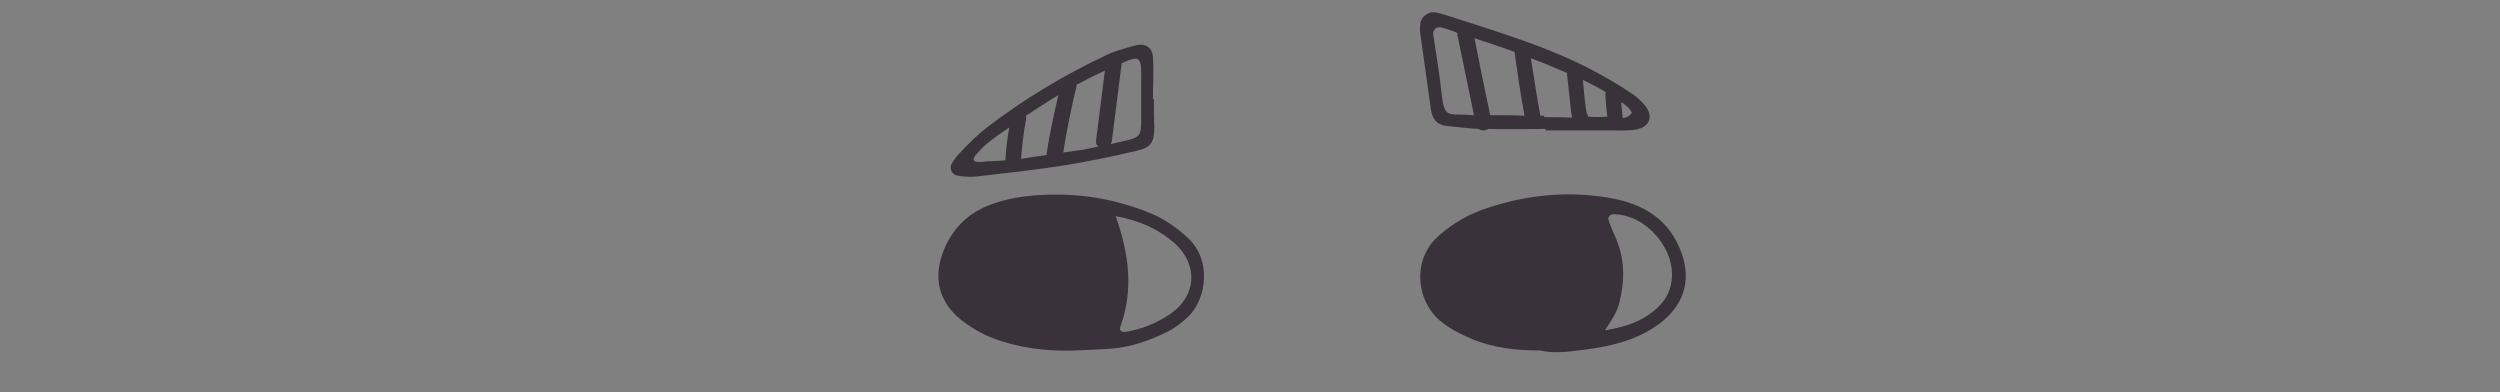 <?xml version="1.0" encoding="utf-8"?>
<!-- Generator: Adobe Illustrator 19.0.0, SVG Export Plug-In . SVG Version: 6.00 Build 0)  -->
<svg version="1.1" xmlns="http://www.w3.org/2000/svg" xmlns:xlink="http://www.w3.org/1999/xlink" x="0px" y="0px"
	 viewBox="0 0 510 80" style="enable-background:new 0 0 510 80;" xml:space="preserve">
<rect x="0" y="0" width="510" height="80" fill="#808080" stroke="none"/>
<style type="text/css">
	.st0{fill:#FFFFFF;}
	.st1{fill:#EBB0AE;}
	.st2{fill:#CB8481;}
	.st3{fill:#392E38;}
	.st4{opacity:0.5;fill:#4DFF55;stroke:#000000;stroke-width:1.01;stroke-miterlimit:10;}
	.st5{opacity:0.5;fill:#FFFFFF;stroke:#000000;stroke-miterlimit:10;}
	.st6{opacity:0.5;fill:#FF4A4A;stroke:#000000;stroke-width:1.222;stroke-miterlimit:10;}
	.st7{opacity:0.5;fill:#FF4A4A;stroke:#000000;stroke-width:1.096;stroke-miterlimit:10;}
	.st8{opacity:0.5;fill:#4DFF55;stroke:#000000;stroke-width:1.041;stroke-miterlimit:10;}
	.st9{opacity:0.4;fill:#202F43;}
	.st10{fill:#102B42;}
	.st11{fill:#39323A;}
	.st12{fill:#589BD4;}
</style>
<g id="BACKGROUND">
</g>
<g id="Warstwa_3">
</g>
<g id="OBJECTS">
	<path id="XMLID_154_" class="st0" d="M-241,80.3c-2.4,0.9-4.8,1.9-7.3,2.8c-1.2,0.5-1.9-0.4-2.5-1.3c-0.6-0.9-0.3-1.7,0.5-2.3
		c3-2.1,6-4.1,9-6.2c0.3-0.2,0.7-0.2,1-0.3c0.3,0.2,0.6,0.3,0.8,0.6c0.2,0.3,0.4,0.6,0.5,0.9C-237.4,78.4-237,78.8-241,80.3z"/>
	<path id="XMLID_155_" class="st0" d="M-238.3,94c-1.5,5.6-4.3,10.6-8.1,15c-1.9,2.3-1.9,2.2-4.7,1.1c-1.4-0.6-2.9-1.2-4.4-1.5
		c-1.5-0.3-3.1-0.3-4.5,0.6c-0.6,0.4-1.2,1-1,1.7c0.2,0.7,1,1,1.7,0.7c2.3-1,4.4-0.3,6.5,0.5c1.5,0.6,1.6,1.5,0.2,2.6
		c-3.6,2.8-7.7,4.7-12.2,5.6c-2,0.4-3,1.1-3.2,3.2c-0.5,4.8-1.8,9.5-3.2,14.2c-5.8,20.1-14.8,38.5-28.5,54.5
		c-11.3,13.1-24.7,23.3-41.3,28.9c-6.1,2.1-12.4,3.1-18.8,4.1c-4.8,0.7-9.7,1.3-14.5,0.7c-9.9-1.2-19.3-4-28.2-8.6
		c-12.7-6.6-23.2-15.8-32.1-26.9c-11.3-13.9-19.2-29.7-24.7-46.7c-2-6.3-3.7-12.6-4.7-19.2c-0.3-1.9-1.2-2.9-3.3-3.3
		c-4.1-0.7-7.9-2.5-11.4-4.9c-2-1.5-2.1-2.5,0.1-3.9c1.3-0.8,2.8-1.4,4.2-2.1c0.6-0.3,1.3-0.5,1.9-0.9c0.4-0.3,0.7-0.8,0.3-1.4
		c-0.2-0.3-0.5-0.6-0.8-0.6c-0.7-0.1-1.4,0-2,0.1c-2.4,0.7-4.5,1.8-6.4,3.3c-2,1.5-2.1,1.5-3.7-0.4c-4.7-5.3-8-11.4-9.3-18.4
		c-1.1-5.7-1.1-11.4,1.4-16.9c3.5-7.7,9.3-11.9,17.9-11.9c2.6,0,5.2,0.1,7.7,1.1c0.8,0.3,1.6,0.5,2.5,0.8c0.7,0.2,1.5,0,1.8-0.6
		c0.1-0.3,0.2-0.5,0.1-0.8c0.8-0.1,1.2-0.8,1.3-2.3c0.4-3.8,1.5-7.5,2.9-11c3.3-8.2,8.3-15.2,14.3-21.5c5.4-5.7,11.6-10.5,17.8-15.2
		c6.2-4.8,12-10,17.4-15.7c7.3-7.8,13.6-16.2,16.8-26.6c0.1-0.4,0.5-1,0.9-1.1c0.3-0.1,0.9,0.4,1.1,0.7c2.7,3.9,6,7.2,9.5,10.3
		c8.2,7.4,17.6,12.9,27.6,17.5c10.2,4.8,20.9,8.6,31.4,12.5c5.7,2.1,11.3,4.4,16.7,7.2c8.7,4.6,16.5,10.2,23.1,17.6
		c6.1,6.9,10.8,14.5,12.5,23.6c0.1,0.7,0.3,1.4,0.6,2c0.1,0.2,0.2,0.4,0.4,0.6c-0.3,0.4-0.3,0.8-0.1,1.2c0.8,1.1,1.9,0.6,2.8,0.2
		c3.6-1.4,7.4-1.7,11.3-1.4c4.9,0.4,8.9,2.5,12.2,6.2c0.7,0.7,0.7,1.6-0.2,2.2c-3.1,2.2-6.3,4.4-9.4,6.6c-1.2,0.8-2.2,0.5-3.4-0.1
		c-3.2-1.8-6.4-0.8-9.6-0.2c-0.5,0.1-0.8,0.6-0.8,1.2c0,0.6,0.4,0.9,1,0.9c2.1,0,4.2-0.1,6.2-0.1c0.9,0,2,0.2,2,1.2
		c0.1,2,1,2.7,2.9,2.7c0.7,0,1.1,0.8,0.7,1.6c-0.3,0.4-0.8,0.7-1,1.1c-0.5,0.9-0.5,1.9,0.6,2c1.7,0,2.1,0.8,2,2.3
		c-0.2,2.5-1.3,4.6-2.7,6.6c-0.9,1.3-1.9,2.5-2.7,3.8c-0.3,0.4-0.3,1,0.3,1.3c0.5,0.3,1,0.4,1.4,0c3.1-2.9,6.1-6.2,6-10.6
		c-0.1-4.4,1.8-6.2,5.6-7.2c1.5-0.4,2.9-1.2,4.4-1.7s2.2,0.1,2.3,1.8C-236.7,87.6-237.4,90.8-238.3,94z"/>
	<path id="XMLID_128_" class="st0" d="M-1088.7,286.8c-23.7,14.2-47.8,22.1-60.5,31.5c-5.2,1.4-10.5,2.5-15,5
		c-70,38.5-100.9,101.9-114,142c84.7,2.7,171.9,4.1,261.5,4c94.7-0.1,186.7-1.9,276-5c-7.7-23.3-25.3-65.5-64.5-104
		c-41.8-41-85.8-56.1-114.5-65.5C-952.9,283.9-1023.7,248-1088.7,286.8z"/>
	<g id="XMLID_453_">
		<circle id="XMLID_455_" class="st1" cx="-923.5" cy="-1529.1" r="20.1"/>
		<circle id="XMLID_454_" class="st1" cx="-1058.9" cy="-1529.1" r="20.1"/>
	</g>
	<path id="XMLID_452_" class="st2" d="M-995.8-1653.2c-1.7,0.5-2.4,1.9-3.4,2.8c-5.2,4.6-11.1,6.8-18.2,5.8
		c-2.8-0.4-5.5-0.9-8.2-1.6c-2.5-0.7-2.5-0.7-3.9,1.7c-0.9,1.5-1.7,3-2.8,4.4c-4.5,5.8-11.1,7.8-18.1,5.6c-2.3-0.7-4.6-1.7-6.9-2.5
		c-1,1.3-1.1,2.9-1.4,4.3c-1.9,7.5-6.3,12.2-14.4,12.9c-2.4,0.2-4.8,0.5-7.2,0.8c-2,0.2-2.4,0.6-2,2.6c1.1,5.8,0.2,11.4-2,16.8
		c-1.8,4.5-4.4,8.3-8.6,10.8c-2,1.2-3.2,2.6-3.2,4.9c0,1.2-0.6,2.4-1.3,3.3c-1.6,2-3.2,3.2-6.2,2.5c-5-1.2-10-0.6-14.5,2.4
		c-5.1,3.5-8.4,8.3-9.4,14.4c-0.6,4.1-0.9,8.2-0.3,12.4c0.8,5.7,2.9,10.7,6.7,14.9c2,2.2,4,4.3,5.9,6.6c1.3,1.6,1.1,2.8-0.6,3.9
		c-1.9,1.3-4,2-6.3,2.3c-3.2,0.4-6.2,0-9.2-1.2c-6.5-2.5-9.9-8.2-9.4-15.2c0.2-2.4,2.3-4.9,0.8-6.9c-1.2-1.7-3.7-2.4-5.6-3.7
		c-7.8-5.4-13.6-12.2-16-21.7c-2.7-10.5,1.3-23.7,11.6-30c1.2-0.8,3.3-1.1,3.3-2.9c-0.1-1.2-1.2-2.4-2-3.6
		c-2.4-3.6-3.5-7.6-3.8-11.8c-0.5-6.7,0.5-13.2,4-19c3-5,7.4-8.2,13.2-9.2c2.8-0.5,2.9-0.6,2.4-3.6c-1.1-7-0.6-13.9,2.2-20.4
		c2.8-6.6,7.4-11.2,14.2-13.6c2.6-0.9,2.7-1,2-3.7c-2.6-10.5-0.4-20.1,5.9-28.6c7.3-9.9,17.3-15.5,29.5-16.5
		c6.4-0.5,12.4,1.4,17.6,5.3c1.4,1,2.7,2.1,4.1,3.2c0.4,0.3,1,0.3,1.3-0.2c0.6-1,1.2-2.1,1.8-3.2c2.7-4.5,6.2-8.4,10.8-11.1
		c8.6-5,17.4-5.4,26.4-1c4.9,2.4,9.3,5.4,13.6,8.7c0.8,0.6,1.4,1.5,2.7,1.7c1.2-1.5,2.5-3.2,3.8-4.8c2.8-3.6,6.3-6.4,10.3-8.6
		c4.4-2.4,9.1-3.3,14.1-3.1c7.5,0.4,13.2,3.9,17,10.3c1.8,3.1,3.3,6.5,5,9.7c1,2,1.1,2.1,3.1,1c9.1-4.8,18.9-6.8,29.2-6
		c17.7,1.3,28.4,13.9,31,25.2c0.7,3,0.9,6.2,1.3,9.3c0.4,2.8,0.4,2.9,3.4,3.4c4.3,0.7,8.5,1.5,12.7,2.8c5.9,1.8,11.2,4.7,15.6,9.1
		c6.8,6.7,10.1,14.8,9,24.5c-0.4,3.3-1.6,6.4-2.8,9.4c1.2,1.2,2.6,1.2,3.9,1.5c16.9,4.7,29.7,19.9,31,37.2c0.4,5.1-0.9,10-3.5,14.5
		c-2.1,3.8-4.5,7.4-7.4,10.7c-1.6,1.8-1.8,3.5-0.8,5.7c0.8,1.7,1.2,3.6,1.5,5.5c1.1,6.8-0.1,13-3.9,18.9c-3.6,5.6-8,10-14.1,12.7
		c-0.3,0.1-0.6,0.3-0.9,0.5c-2.6,0.9-4.2,2.5-5.1,5.3c-1.4,4.6-4.3,8.3-8,11.3c-3.4,2.8-7.2,4.8-11.5,5.8c-6.1,1.5-11.7,0.2-17-2.9
		c-2.1-1.3-2.1-3.2-0.1-4.5c11.2-7.1,15.6-17.7,15.5-30.5c-0.1-5.5-1.9-10.6-4.6-15.3c-1.7-2.9-4.2-5.1-7.3-6.4
		c-4.1-1.6-8.2-2.6-12.7-1.8c-4.7,0.9-7.6-0.7-9.7-5c-1.6-3.2-2.2-6.6-2.2-10.1c0-4.9,0.8-9.7,1.8-14.4c0.5-2,0.2-2.3-2-2.6
		c-1.7-0.2-3.4-0.5-5.2-0.6c-7.2-0.7-12.3-4.3-15.3-10.9c-1.1-2.4-1.1-2.4-3.9-1.8c-2.7,0.6-5.5,1-8.2,1.1c-3.5,0.1-6.9-0.6-10.1-2
		c-4.4-1.9-7.6-4.8-9.3-9.3c-0.3-0.8-0.7-1.6-1-2.4c-0.3-0.7-1-0.9-1.7-0.8c-1.7,0.4-3.4,0.8-5.1,1.2c-3.6,0.8-7.2,1.2-10.8,0.9
		c-7.7-0.6-13.4-4.3-17.1-11.1C-993.7-1648.4-994.6-1650.7-995.8-1653.2z"/>
	<path id="XMLID_451_" class="st2" d="M-992.3-1224.4c-34.2,0-68.4-0.1-102.6,0c-27.4,0.1-54.9,0.2-82.3,0.6
		c-16.8,0.3-33.6,1.1-50.5,1.8c-6.4,0.2-12.8,0.5-19.3,0.7c-2.9,0.1-3.4-0.5-2.7-3.4c0.9-3.7,2-7.4,3-11.1c0.3-1.1,1-1.8,2.2-1.9
		c0.7-0.1,1.4-0.1,2.1-0.1c9.4-0.4,18.7-0.7,28.1-1.2c28.4-1.6,56.9-2,85.3-2.5c28.5-0.4,56.9-0.3,85.4-0.4
		c21.4-0.1,42.7,0,64.1-0.3c15.3-0.2,30.5-1,45.8-1.6c11.1-0.4,22.2-0.9,33.3-1.2c24.8-0.8,49.6-1.5,74.4-2.3
		c12.1-0.4,24.3-0.7,36.4-0.9c15.6-0.3,31.2,0.2,46.8,0.9c3.3,0.1,3.4,0.1,4.3,3.3c1.2,4,2.2,8,3.2,12.1c0.5,1.9,0,2.5-2.1,2.4
		c-2.9,0-5.9-0.1-8.8-0.3c-14.2-0.8-28.5-0.9-42.7-0.7c-20.1,0.3-40.3,0.9-60.4,1.4c-11.1,0.3-22.2,0.5-33.3,1
		c-20.5,0.8-40.9,1.7-61.4,2.6c-2.9,0.1-5.9,0.2-8.8,0.3c-13.2,0.3-26.4,0.7-39.6,1C-992.3-1224.3-992.3-1224.3-992.3-1224.4z"/>
	<path id="XMLID_450_" class="st2" d="M-993.8-1255.3c-59.3,1.2-121.1,0.8-182.9,1.3c-19.1,0.2-38.2,0.5-57.3,0.8
		c-1.6,0-3.1,0-4.7-0.1c-0.5,0-0.8-0.5-0.8-1.1c0-0.3,0.2-0.7,0.3-1c2-3.8,4.1-7.7,6-11.5c0.9-1.8,2.2-2.5,4.1-2.5
		c3.1,0,6.2-0.3,9.4-0.3c38.7-0.6,77.4-1.4,116.1-1.6c29.3-0.2,58.7-0.7,88-1.1c19.6-0.3,39.2-0.4,58.8-0.9
		c18.7-0.4,37.5-1.3,56.2-1.8c23.4-0.6,46.9-1.3,70.3-0.9c24.1,0.4,48.3,0.8,72.4,1.2c2.4,0,4.9,0.2,7.3,0.3
		c1.1,0.1,1.9,0.6,2.4,1.7c1.9,4.5,3.7,9,5,13.7c0.4,1.3-0.2,2-1.5,2.1c-0.5,0-1,0-1.6,0c-18.4-0.3-36.8-0.3-55.2-0.8
		c-22.7-0.7-45.5-0.7-68.2-0.4c-16.8,0.2-33.7,1-50.5,1.5c-2.8,0.1-5.6,0.2-8.3,0.2C-949.3-1256.1-970.3-1255.1-993.8-1255.3z"/>
	<path id="XMLID_449_" class="st2" d="M-988.7-1292.7c-15.5,0-30.9-0.1-46.4,0c-21.9,0.2-43.7,0.6-65.6,1.1
		c-20.1,0.5-40.2,1.3-60.4,2c-17.3,0.6-34.7,1.3-52,1.8c-2.2,0.1-4.5,0.4-6.7-0.3c0-2.8,2.4-4,3.9-5.8c2.3-2.6,4.9-4.9,7.2-7.5
		c2-2.2,4.3-3.2,7.3-3.2c5.9-0.1,11.8-0.5,17.7-0.7c12.8-0.5,25.7-0.9,38.5-1.5c26.5-1.3,53.1-2.1,79.6-2.8
		c28.3-0.7,56.6-1.1,84.9-0.8c25.5,0.3,51,0.5,76.6,1c32.5,0.7,64.9,0.6,97.4,1c12,0.1,24,0.5,35.9,0.5c2.8,0,4.5,1,5.9,3.3
		c2.5,4.2,5.5,8,7.6,12.4c0.6,1.2,0.1,2-1.3,2c-4.2,0-8.3,0-12.5-0.1c-22.4-0.2-44.8-0.4-67.2-0.7c-39.4-0.5-78.8-0.9-118.2-1.4
		c-10.8-0.1-21.5-0.4-32.3-0.6C-988.7-1292.8-988.7-1292.7-988.7-1292.7z"/>
	<path id="XMLID_448_" class="st2" d="M-958.6-1329.5c0.7-1.4,2.1-1.4,3.1-1.8c3.7-1.6,7.4-2.9,11.1-4.5c5.1-2.2,10-4.9,14.2-8.6
		c2.4-2.1,4.9-2.8,8-2.8c20.1,0.1,40.3,0,60.4,0.2c18.2,0.1,36.4,0.6,54.7,0.7c2.8,0,5,0.8,7.1,2.5c4.9,4.1,9.9,8.2,14.8,12.3
		c0.7,0.5,1.3,1.2,1.8,1.9c0.3,0.4,0.4,1.1-0.4,1.1c-2.1,0.1-4.2,0.2-6.2,0.1c-23.1-0.3-46.2-0.7-69.3-1
		c-30.9-0.4-61.8-0.2-92.7,0.1C-954.1-1329.2-956.4-1328.9-958.6-1329.5z"/>
	<path id="XMLID_447_" class="st2" d="M-1012.9-1328.9c-1.4,1.1-2.8,0.8-4.1,0.8c-16,0.2-31.9,0.6-47.9,0.6
		c-36.6,0.1-73.2,0.2-109.9,0.2c-1.4,0-2.8,0-4.2-0.1c-0.3,0-0.7-0.2-0.8-0.5c-0.1-0.3,0-0.8,0.2-0.9c1.5-1.2,3-2.3,4.6-3.4
		c5-3.5,10-6.8,15.5-9.6c3-1.5,6.1-2.3,9.5-2.3c12,0,23.9-0.2,35.9-0.3c20-0.2,39.9-0.4,59.9-0.7c3.1-0.1,5.5,0.8,8.1,2.6
		c7.5,5.2,15.9,8.4,24.7,10.8C-1018.6-1330.8-1015.7-1330.1-1012.9-1328.9z"/>
	<path id="XMLID_446_" class="st2" d="M-904.1-1360.6c-2.2,0-4.4,0-6.7,0c-1.4,0-1.8-0.8-0.9-2c2.7-3.9,5.3-7.7,7.2-12
		c0.5-1.2,1.4-1.9,2.8-2c1.7-0.1,3.4-0.4,5.2-0.5c7.1-0.4,14.2-0.6,21.3-1.1c3.3-0.2,6.5,0.3,9.7,1.5c9.4,3.5,18.8,7.1,27.9,11.3
		c0.8,0.4,1.6,0.7,2.3,1.2c0.2,0.1,0.3,0.6,0.3,0.9c0,0.1-0.2,0.2-0.4,0.2c-0.9,0.1-1.7,0.2-2.6,0.2c-17.5,0.5-35,0.9-52.5,1.4
		C-895-1361.3-899.5-1360.9-904.1-1360.6z"/>
	<path id="XMLID_445_" class="st2" d="M-1125.4-1356.7c0.5-1.6,1.8-1.7,2.9-2.1c5.8-2.3,11.6-4.5,17.4-6.8c4.6-1.9,9.2-4,13.7-6.2
		c2.1-1,4.1-1.7,6.4-1.6c2.8,0.2,5.7-0.5,8.2,0.4c2.4,0.8,2.9,4.1,4.5,6.1c2.2,2.7,4.3,5.4,6.4,8.2c0.6,0.8,0.2,1.7-0.9,1.8
		c-0.9,0.1-1.7,0.1-2.6,0.1c-10.7-0.7-21.5-0.2-32.2,0c-7.1,0.1-14.2,0.1-21.3,0.2C-1123.6-1356.5-1124.4-1356.6-1125.4-1356.7z"/>
	<path id="XMLID_444_" class="st2" d="M-977-1361.7c0.6-1.3,1-2.6,1.7-3.7c2.4-3.9,7.2-4.9,10.9-2.4c3.5,2.4,4.3,7.1,1.9,10.6
		c-2.5,3.6-7.4,4.3-11,1.7c-1.1-0.8-1.5-2.3-2.9-2.8c-1.3,0.7-1.2,2.1-2,3c-2.9,3.7-8.1,4.3-11.4,1.2c-3.1-2.8-3.2-7.7-0.4-10.8
		c3.1-3.4,8.3-3.2,11.5,0.4C-978.1-1363.6-977.6-1362.6-977-1361.7z"/>
	<path id="XMLID_443_" class="st2" d="M-922.2-1378.1c-4.9,0.1-8.7-3.1-8.8-7.6c-0.2-4.4,3.4-8.2,7.7-8c5.1,0.3,8.6,3.9,8.6,8
		C-914.7-1381.5-917.8-1378.3-922.2-1378.1z"/>
	<path id="XMLID_442_" class="st2" d="M-944.6-1365.2c0.1,4.2-3.3,7.7-7.5,7.7c-4.1,0.1-7.7-3.4-7.8-7.5c-0.1-4.2,3.3-7.7,7.5-7.8
		C-948.2-1372.8-944.7-1369.4-944.6-1365.2z"/>
	<path id="XMLID_441_" class="st2" d="M-936-1365.8c-4.2-0.1-7.5-3.6-7.4-7.8c0.1-4.2,3.6-7.6,7.8-7.5c4.2,0.1,7.5,3.6,7.4,7.9
		C-928.3-1369-931.7-1365.7-936-1365.8z"/>
	<path id="XMLID_440_" class="st2" d="M-1036.6-1379.4c4.1,0.4,7.2,4.2,6.9,8.2c-0.4,4.1-4,7.3-8.1,7c-4.1-0.3-7.4-3.9-7.2-8
		C-1044.7-1376.5-1040.9-1379.8-1036.6-1379.4z"/>
	<path id="XMLID_439_" class="st2" d="M-995.1-1360.8c0,4.3-3.3,7.6-7.5,7.6c-4.3,0-7.6-3.3-7.6-7.5c0-4.3,3.2-7.6,7.5-7.7
		C-998.5-1368.4-995.1-1365.1-995.1-1360.8z"/>
	<path id="XMLID_438_" class="st2" d="M-1054.5-1373.7c-4.3,0-7.6-3.4-7.5-7.6c0-4.2,3.5-7.6,7.7-7.5c4.3,0,7.6,3.4,7.6,7.6
		C-1046.9-1377-1050.2-1373.7-1054.5-1373.7z"/>
	<path id="XMLID_437_" class="st2" d="M-1019.3-1356.3c-4.3,0-7.5-3.3-7.5-7.6c0-4.3,3.3-7.5,7.6-7.5c4.3,0,7.5,3.3,7.5,7.6
		C-1011.7-1359.5-1015-1356.3-1019.3-1356.3z"/>
	<path id="XMLID_206_" class="st3" d="M-1044.1-1553.3c-6.1,0.2-11.1-0.7-15.9-2.2c-2.8-0.9-5.5-2.2-7.7-4.1
		c-4.1-3.4-5.3-8-3.6-13.1c2-6.2,6.6-9.6,12.7-11c9.7-2.2,19.3-1.1,28.5,2.5c2.9,1.1,5.5,2.9,7.8,5c5.1,4.7,4.2,13-0.7,17
		c-3.2,2.5-6.9,4-10.8,4.9C-1037.6-1553.5-1041.4-1553.3-1044.1-1553.3z M-1062.2-1579.8c-5.1,3.3-7.5,7.1-7.1,12.1
		c0.3,4.1,3,6.6,7.4,8.3C-1064.6-1566.2-1064.2-1572.5-1062.2-1579.8z M-1021.5-1567.9c0-3.3-1.7-5.7-4.1-7.5
		c-0.7-0.5-1.8-1.3-2.2-1.1c-1.1,0.6-0.4,1.8-0.2,2.7c0.5,1.7,0.4,3.4,0.5,5.1c0.2,2.6-0.5,5.1-0.9,7.7c-0.1,0.8,0.6,1.4,1.2,1.1
		C-1023.5-1561.5-1021.9-1564.3-1021.5-1567.9z"/>
	<path id="XMLID_202_" class="st3" d="M-950.3-1550.2c-4.4-0.1-9.2-0.4-13.8-2.1c-2.3-0.8-4.5-1.9-6.5-3.3c-5.8-4.1-6.8-12.9-0.9-18
		c3-2.5,6.3-4.4,9.9-5.5c8.4-2.5,16.9-3.5,25.6-1.5c6.3,1.4,11.1,4.7,13.1,11.2c1.6,5.1,0.3,9.6-3.8,13c-2.3,1.9-4.9,3.2-7.8,4.1
		C-939.5-1550.8-944.6-1549.9-950.3-1550.2z M-964.5-1574.6c-2.2,0.4-3.9,1.9-5.4,3.4c-4,4-3.8,9.5,0.6,13.1
		c1.6,1.3,3.5,2.2,5.4,2.9c0.4,0.2,1,0.3,1.4,0.1c0.6-0.3,0.2-0.9-0.1-1.3c-2.8-4.7-3-9.8-2.2-15
		C-964.7-1572.4-963.8-1573.3-964.5-1574.6z M-932.3-1556.2c4.7-2.1,7.3-4.9,7.3-9.4c0-2.3-0.8-4.4-2-6.3c-1.1-1.7-2.3-3.3-4.8-4.1
		C-929.7-1569.3-929.1-1563.1-932.3-1556.2z"/>
	<path id="XMLID_197_" class="st3" d="M-992.7-1211.3c-32.8,0.3-65.6,0.4-98.4,1.1c-27.1,0.6-54.2,0.4-81.2,1
		c-23.8,0.5-47.6,0.6-71.3,0.9c-1.6,0-3.1,0-4.7,0c-2.4-0.1-3.2-0.7-3.4-3c-0.3-3.8-0.1-7.6,0.6-11.4c1.1-6.2,3-12.2,5.2-18
		c3.8-9.9,8.3-19.5,13.3-28.8c9.2-17,21.5-31.5,35.3-44.8c5.8-5.5,11.6-11,18-15.8c8.1-6,16.6-11.3,25.7-15.8
		c21.9-11,44.6-20.1,67.6-28.3c15.9-5.7,26.6-16.6,30.7-33.4c1.5-6.3,2.6-12.6,2.5-19c-0.1-3.4-0.1-3.5-3.1-4.5
		c-9.2-3-16.5-8.7-22.4-16.3c-7.4-9.6-12.5-20.3-15-32.3c-2.3-11.1-3.7-22.2-5-33.4c-0.3-2.6-0.5-3-2.9-3.5
		c-15.1-3.3-29.9-20.9-28.7-40c0.2-3.3,0.9-6.5,2.2-9.6c6.2-14.2,20.8-15.9,31-11.6c0.5,0.2,0.9,0.6,1.2,0.9c0.2,0.2,0.3,0.7,0.2,1
		c-0.1,0.3-0.4,0.6-0.7,0.7c-1.3,0.3-2.4-0.3-3.5-0.7c-3.5-1.1-7.1-1.7-10.8-1c-7.2,1.4-12.3,5.5-15,12.3
		c-2.1,5.3-2.4,10.8-1.2,16.4c2.3,10.5,7.8,18.8,16.7,24.8c3.3,2.3,7,3.8,11,4.4c2.5,0.4,2.8,0.8,2.9,3.4c0.6,9.7,2.2,19.3,3.8,28.9
		c1.5,9.1,3.8,18,8.3,26.2c3.1,5.7,6.7,11,11.1,15.7c6.5,6.9,14.3,11.6,23.9,12.4c1.3,0.1,2.4,0.3,3.3,1.3c6.6,7,15.3,10,24.3,12.2
		c9.1,2.2,18.4,3.5,27.8,3.2c19.2-0.5,36.9-5.9,53.2-15.9c1.8-1.1,3.6-1.9,5.8-2.2c3.1-0.4,6.1-1.4,9-2.6c7.5-3.3,12.8-8.8,16.5-16
		c3.2-6.2,5.3-12.8,7.2-19.5c1.8-6.2,2.5-12.6,2.9-19c0.3-6.2,0.3-12.5,0.3-18.7c0-2.6-0.1-5.2-1.1-7.7c-0.6-1.3,0.2-2.3,1.7-2.6
		c16-3.4,24.4-14.3,28.2-29.4c1.2-4.7,0.9-9.6-0.6-14.4c-3.3-10.6-12.8-16.1-23.6-13.7c-2,0.4-4,1-6.1,1.4c-0.3,0.1-1.1-0.4-1.1-0.8
		c-0.1-0.4,0.3-0.9,0.5-1.3c0.2-0.3,0.6-0.4,0.9-0.5c12.8-5.2,28.4-0.8,32.6,16c1.4,5.7,1.1,11.4-0.6,17
		c-4.1,13.7-12.5,23.4-26.3,28c-2.3,0.8-2.5,0.8-2.2,3.3c1,8.7,0.4,17.3-0.1,26c-0.8,13-4.4,25.2-10.1,36.9
		c-4.5,9.2-11.5,15.5-21.2,18.9c-0.7,0.2-1.3,0.4-2,0.6c-1.1,0.4-1.8,1-1.9,2.2c-0.6,7.5-0.3,14.9,2.1,22.1
		c1.5,4.5,4.2,8.4,7.8,11.5c5.4,4.7,11.5,8.4,18.5,10.2c10.1,2.6,20.2,4.9,30.2,7.8c19.8,5.6,38.7,13.2,56.6,23.4
		c31,17.6,53.2,42.9,66.8,75.9c6.2,15,10.8,30.4,14.5,46.1c1,4.4,2,8.8,2.8,13.2c0.7,3.5-0.4,4.8-4.1,5c-6.2,0.2-12.5,0.2-18.7,0.3
		c-24.1,0.3-48.3,0.6-72.4,0.9c-24.6,0.3-49.3,0.6-74,0.9c-16.1,0.2-32.3,0.6-48.4,0.8c-14.4,0.1-28.8,0-43.2,0
		C-992.7-1211.6-992.7-1211.4-992.7-1211.3z M-857.9-1216C-857.9-1215.9-857.9-1215.9-857.9-1216c2.4,0.1,4.9,0.1,7.3,0.1
		c21.2-0.3,42.3-0.6,63.5-0.9c16.1-0.2,32.3-0.4,48.4-0.7c3.8-0.1,4.2-0.6,3.6-4.3c-0.1-0.3-0.1-0.7-0.2-1c-4.4-20-9.8-39.7-18-58.6
		c-12.8-29.4-32.9-52.3-60.3-69c-15.1-9.2-31.2-15.9-47.7-21.7c-12.1-4.3-24.7-7-37.1-10c-1-0.2-1.7,0.1-2,1.1
		c-0.4,1.1-0.8,2.3-1.2,3.4c-2.5,6.7-5.8,13-10.1,18.7c-10.8,14.3-25,23.8-41.9,29.6c-8.7,3-17.7,4.8-27,5.3c-2.8,0.2-3,0.3-3,3.1
		c0,5.6,0.1,11.1,0.3,16.7c0.6,19.8,1.2,39.5,1.8,59.3c0.3,8.8,0.6,17.7,0.9,26.5c0,0.7,0.1,1.4,0.1,2.1c0.1,1.2,0.8,1.9,2,1.9
		c2.1,0.1,4.2,0.1,6.2,0c5.2-0.1,10.4-0.3,15.6-0.3c9.4-0.1,18.7-0.1,28.1-0.2C-905.1-1215.3-881.5-1215.6-857.9-1216z
		 M-1116.4-1212.7c1.5,0,4.1,0,6.7,0c26.5-0.3,53.1-0.7,79.6-1c13.4-0.2,26.7-0.2,40.1-0.4c7.2-0.1,6.2-0.1,6.1-6.4
		c-0.2-10.8-0.7-21.5-1-32.3c-0.5-20.3-0.9-40.6-1.4-60.9c-0.1-2.6-0.2-5.2-0.4-7.8c-0.1-1.8-0.7-2.3-2.7-2.4c-0.7,0-1.4,0-2.1,0
		c-10.7-0.3-21-2.1-31.1-5.4c-23-7.6-41.8-20.8-55-41.4c-0.4-0.6-0.7-1.2-1.2-1.7c-0.5-0.6-1.1-0.8-1.8-0.6
		c-0.8,0.2-1.7,0.5-2.5,0.8c-21.9,7.4-43.3,16-64,26.2c-9.2,4.5-18.2,9.2-26.6,15.2c-14.1,10.1-26.1,22.3-37.5,35.2
		c-6.7,7.6-12.4,15.8-17.4,24.6c-5.5,9.5-10,19.4-14.1,29.5c-3.1,7.6-5.7,15.3-6.4,23.5c-0.7,7.9-0.7,7.2,6.1,7.1
		c16.3-0.2,32.6-0.5,48.9-0.7c7.3-0.1,14.6-0.1,21.9-0.2C-1154-1212.1-1135.7-1212.4-1116.4-1212.7z M-987.9-1326.5
		c6.5,0.1,12.8-0.7,19.1-1.8c14.2-2.6,27.3-7.9,38.9-16.6c11.7-8.7,20.4-19.7,25.4-33.5c0.4-1.1,0.8-2.3,1.1-3.5
		c0.2-0.7,0-1.3-0.9-1.6c-0.5-0.2-1-0.4-1.5-0.5c-8.7-3.1-16.2-7.8-21.9-15.2c-0.8-1.1-1.7-1.6-3.1-1.2c-1.3,0.4-2.7,0.5-4.1,0.9
		c-6.4,1.7-13,2.2-19.6,2.4c-15.3,0.5-30.4-1.3-45.3-5c-16-3.9-30.1-11.2-42.4-22.3c-1.4-1.3-2.8-2.6-4.3-3.8
		c-0.7-0.5-1.4-1-2.2-1.2c-0.7-0.2-1.5,0-1.6,0.8c-0.1,1-0.1,2.1-0.1,3.1c0,7.3-1.2,14.5-3.3,21.5c-2.5,8.3-6.7,15.6-13.1,21.5
		c-2.4,2.2-5.2,4-8,5.8c-2,1.3-2.1,1.6-0.8,3.7c4.6,7.7,10.3,14.4,17,20.2C-1038.3-1335.1-1014.5-1327-987.9-1326.5z"/>
	<path id="XMLID_193_" class="st3" d="M-36.6-1013c0.1-22.4,18.5-40,40.9-38.2c21.2,1.7,32.3,17.7,34.4,31.1c0.1,0.5,0.2,1,0.2,1.5
		c0.3,2.4,0.6,4.8,0.9,7.2c2.4,1.1,4.6-0.7,7-0.6c3.3,0.2,6.6,0.4,9.8,1.3c2.7,0.7,2.8,0.7,3.1-2.1c0.5-4.5,1.6-8.9,3.7-12.9
		c5.9-11.4,15.1-18.2,27.7-20.6c18.2-3.6,39.6,8.9,43.6,30.9c3.2,18-8.3,39.8-31.2,43.8c-18.8,3.3-39.9-9.3-43.3-31.1
		c-0.5-3.1-1.9-4.7-4.7-5.4c-4.8-1.3-9.6-1.7-14.3,0.1c-1.4,0.5-2.4,1.3-2.7,2.8c-0.5,2-1,4-1.9,5.9c-6.4,15.1-18,23.4-34.1,23.9
		c-20.7,0.7-35-14-38.3-30.3C-36.3-1008.3-36.8-1010.9-36.6-1013z M-33.6-1013.7c-0.5,20.8,17.5,35.3,34.7,35.4
		c19.7,0.1,35.3-16.6,35.4-34.8c0.1-18.7-15.5-35.3-34.8-35.4C-18.2-1048.6-34-1031.9-33.6-1013.7z M132.3-1009
		c0.7-19.7-16.6-35.2-34.8-35.3c-17.3,0-35.1,14-35.1,35.1c0,20.6,17.2,34.8,34.6,35C116.8-974,132.8-990.7,132.3-1009z"/>
	<path id="XMLID_192_" class="st3" d="M-976.4-1535.6c0.1,6.6-3.2,11.5-9,13.8c-5.3,2-10.8,2.3-16.3,0.4c-0.6-0.2-1.2-0.7-1.7-1.2
		c-0.2-0.2-0.2-0.7-0.2-0.9c0.1-0.3,0.5-0.7,0.7-0.7c0.9,0,1.7,0.2,2.5,0.4c3.4,0.9,6.9,0.9,10.3,0.4c5.2-0.8,9-3.3,10.6-8.7
		c0.6-2.1,0.5-4.1,0-6.1c-0.9-3.7-2.3-7.3-4-10.7c-2.4-4.6-4.9-9.2-7.4-13.7c-0.4-0.8-0.8-1.5-1-2.3c-0.1-0.2,0.2-0.7,0.5-0.8
		c0.2-0.2,0.7-0.2,0.9-0.1c1,0.4,1.5,1.4,2.1,2.2c4.1,6.8,7.9,13.8,10.6,21.4C-977-1539.9-976.2-1537.6-976.4-1535.6z"/>
	<path id="XMLID_191_" class="st3" d="M-989-1475.3c-3.5,0.4-7.2-0.5-11-1.2c-4.7-0.9-8.7-3.3-12.2-6.6c-0.5-0.5-0.9-1.2-0.4-1.8
		c0.4-0.7,1.1-0.6,1.8-0.2c0.2,0.1,0.3,0.2,0.4,0.3c7,6.3,15.6,7,24.4,6.8c8-0.2,14.8-3.4,20.6-8.7c1-0.9,1.8-2.2,3.3-2.5
		c0.3-0.1,0.7,0.1,0.9,0.3c0.2,0.2,0.4,0.7,0.3,0.9c-0.4,0.7-0.9,1.5-1.5,2.1C-969.8-1478.7-978.4-1474.9-989-1475.3z"/>
	<path id="XMLID_190_" class="st3" d="M-1113-1551.4c-0.3,2.5,0.5,4.8,2,6.8c0.8,1.1,1.6,2.2,2.5,3.4c0.6,0.8,1.5,1.8,0.3,2.7
		c-0.8,0.6-1.6-0.2-2.2-0.9c-4.1-4.4-6.7-9.4-4.9-15.6c2.2-7.6,8-10.7,15.7-8.3c0.7,0.2,1.2,0.9,0.8,1.6c-0.2,0.4-0.8,0.7-1.3,0.7
		c-1,0-2.1-0.3-3.1-0.4c-5.3-0.4-9.4,3.1-9.9,8.4C-1113-1552.4-1113-1551.9-1113-1551.4z"/>
	<path id="XMLID_189_" class="st3" d="M-891.9-1564c4.7,0,9.2,3.8,10.4,8.7c1.1,4.2,0.6,8.3-1.9,12c-1.1,1.7-2.3,3.5-4,4.7
		c-0.4,0.3-1,0.4-1.4,0c-0.4-0.4-0.5-1-0.2-1.4c0.9-1.3,1.8-2.5,2.7-3.8c2-2.6,2.7-5.5,2.5-8.8c-0.4-5.6-4.5-9.2-10.1-8.7
		c-1,0.1-2.1,0.3-3.1,0.4c-0.6,0-0.9-0.4-1.1-0.9c-0.3-0.6,0.2-1,0.6-1.3c1-0.8,2.3-0.7,3.5-0.8
		C-893.3-1563.9-892.6-1563.9-891.9-1564z"/>
	<path id="XMLID_188_" class="st3" d="M-1034.3-1493.7c-0.5-0.3-1.1-0.5-1.2-0.8c-0.1-0.4,0.2-1.1,0.6-1.3c0.9-0.5,1.9-0.8,2.9-1.2
		c7.6-2.9,14.2-7.1,18.5-14.3c0.2-0.3,0.4-0.5,0.7-0.8c0.5-0.4,1-0.3,1.4,0.1c0.2,0.2,0.5,0.7,0.4,0.9c-0.3,1-0.7,2-1.3,2.8
		c-2.1,3.2-4.9,5.8-8,8.1c-3.5,2.6-7.4,4.5-11.5,6C-1032.6-1493.9-1033.5-1493.9-1034.3-1493.7z"/>
	<path id="XMLID_187_" class="st3" d="M-960.6-1510.3c0.4,0.1,0.8,0,1,0.2c0.5,0.5,0.9,1,1.3,1.6c3.2,4.9,7.5,8.5,12.7,11.2
		c2.2,1.1,4.3,2.2,6.5,3.3c0.5,0.2,0.8,0.7,0.7,1.2c-0.2,0.9-0.9,0.9-1.6,0.9c-0.3,0-0.7,0-1-0.2c-6.9-3.3-13.6-6.8-18.2-13.3
		c-0.8-1.1-1.8-2.2-1.9-3.6C-961.2-1509.4-960.8-1509.8-960.6-1510.3z"/>
	<path id="XMLID_186_" class="st3" d="M-985.6-1469.4c-2.7-0.2-5.3,0.3-7.8-0.5c-0.5-0.2-0.8-0.6-0.6-1.2c0.1-0.3,0.4-0.7,0.6-0.7
		c0.8-0.2,1.7-0.3,2.5-0.4c5-0.1,10,0.3,15-0.8c0.4-0.1,1.1,0.3,1.2,0.7c0.4,0.7-0.1,1.4-0.8,1.6c-1.1,0.4-2.3,0.7-3.5,0.8
		C-981.2-1469.6-983.4-1469.5-985.6-1469.4z"/>
	<path id="XMLID_183_" class="st3" d="M-1005.3-1247.1c3.9-0.8,8.2,3.9,8.2,9.9c0,5-3,8.3-8.3,8.7c-5,0.5-9.7-4.3-9.6-9.5
		C-1015-1242.6-1011.4-1247.3-1005.3-1247.1z M-1005.9-1231.2c3.7,0.1,6.2-2.3,6.2-6.1c0-3.8-2.5-7.2-5.3-7.2
		c-4.3,0-7.1,2.5-7.2,6.5C-1012.4-1234.3-1009.7-1231.4-1005.9-1231.2z"/>
	<path id="XMLID_180_" class="st3" d="M-996.4-1306.8c0,4.7-3.9,8.6-8.5,8.7c-4.6,0.1-9-3.8-9.1-8.2c-0.1-4.7,3.6-8.4,8.6-8.4
		C-1000.2-1314.8-996.3-1311.4-996.4-1306.8z M-1005.2-1300.9c3.3,0.1,6-2.4,6.2-5.7c0.2-2.8-2.8-5.4-6.4-5.4
		c-3.4,0-5.7,2.1-5.9,5.3C-1011.3-1303.6-1008.6-1301-1005.2-1300.9z"/>
	<path id="XMLID_179_" class="st3" d="M-1058.3-1589.8c-3.5,0.1-5.7-0.2-6.8-2.7c-0.9-2.1,0-4.5,2.4-6.3c4.6-3.3,9.9-4.8,15.6-4.8
		c1,0,2,0.3,2.9,0.9c1.7,1.1,2.2,2.7,1.1,4.5c-0.4,0.7-1,1.5-1.6,2.1C-1048.6-1592.2-1053.7-1590.3-1058.3-1589.8z"/>
	<path id="XMLID_178_" class="st3" d="M-950-1603.7c4.1,0.5,8.8,1.6,13,4.3c1.3,0.9,2.4,2,3.1,3.4c1.2,2.6-0.2,5.4-3,6.1
		c-0.5,0.1-1,0.2-1.6,0.2c-6.3-0.1-11.8-2.3-16.3-6.9c-0.5-0.5-0.9-1.1-1.2-1.7c-1-1.8-0.5-3.3,1.2-4.4
		C-953.6-1603.6-952.2-1603.7-950-1603.7z"/>
	<path id="XMLID_111_" class="st2" d="M-813.2,470c-1.4,0.1-2.8,0.1-4.2,0.1h-192.8v0.5c-63.7,0.2-127.5,0.4-191.2,0.6
		c-1.7,0-3.5,0-5.2-0.1c-1.5-0.1-2.2-1.3-1.6-2.5c0.8-1.5,1.7-3,2.6-4.5c9.5-16,18.4-32.2,25.4-49.5c6.4-16,11.8-32.3,15.3-49.1
		c1.4-6.6,3.1-13.2,4.3-19.8c1.2-7.2,2-14.4,2.9-21.6c0.1-0.9,0.2-1.7,0.3-2.6c0.3-2.9,1.8-4.7,4.7-5.5c10-2.6,19.1-7.3,28.2-12
		c2-1,4-2.1,6.1-3c2.8-1.2,4.4-0.3,4.9,2.5c0.4,2.2,0.6,4.5,0.9,6.7c3.4,26.5,11.6,51.4,25.4,74.3c3.8,6.3,8.1,12,13.5,17.1
		c6.3,6,13.9,9.8,21.9,12.8c5.5,2.1,11,3.9,16.7,5.3c1.4,0.3,2.8,0.7,4.1,1c0.4,0.1,0.7,0.2,1.1,0.3c9.4,2.1,18.9,2.5,28.5,2.2
		c11.3-0.3,22.1-2.9,32.6-7c0.6-0.2,1.2-0.5,1.8-0.7c0.8-0.3,1.6-0.7,2.4-1.1c9.4-4.4,16.9-11.3,23.3-19.5
		c11.5-14.8,19.6-31.5,25.6-49.2c4.6-13.7,7.5-27.8,9.2-42.1c0.7-5.7,1.8-6.4,6.9-3.9c3.8,1.8,7.4,3.7,11.1,5.7
		c6.6,3.5,13.5,6.4,20.7,8.3c3.6,1,5.1,3,5.4,6.6c0.8,7.2,1.7,14.5,2.7,21.7c1.4,9.5,4,18.7,6.1,27.9c6.5,28.5,17.8,55.1,32.3,80.4
		c2.6,4.5,5.3,9,7.9,13.5c0.7,1.2,1.6,2.3,1.8,3.7C-811.2,468.6-811.9,469.8-813.2,470z"/>
	<path id="XMLID_108_" class="st3" d="M-773.7,468c-9.9,1.3-19.8,1-29.6,1.5c-1,0.1-2.1,0.2-3-0.4c-0.3-0.2-0.5-0.6-0.5-0.8
		c0-0.3,0.3-0.6,0.5-0.8c0.7-0.6,1.6-0.5,2.5-0.5c12-0.4,23.9-0.9,35.9-1.3c7.6-0.3,15.3-0.6,22.9-0.9c0.7,0,1.4-0.1,2.1-0.2
		c0.8-0.2,1.2-0.8,1.1-1.5c-0.4-2-0.8-4.1-1.5-6c-3.9-10.6-8.6-20.8-13.6-30.9c-10.3-20.5-23.8-38.6-39.5-55.3
		c-17.8-18.8-38.1-34.4-59.8-48.4c-0.7-0.5-1.5-0.9-2.1-1.5c-0.3-0.3-0.6-1-0.4-1.3c0.2-0.3,0.9-0.7,1.3-0.6
		c1.1,0.4,2.2,0.9,3.2,1.6c3.7,2.3,7.4,4.6,10.9,7.2c12.4,9,24.8,17.8,35.9,28.4c13,12.3,25.2,25.4,35.6,40
		c5.1,7.1,9.7,14.4,13.8,22.1c6.2,11.5,11.9,23.2,16.4,35.4c1.3,3.4,2.4,6.9,2.5,10.6c0,2.1-0.6,2.9-2.7,3c-5,0.3-10,0.7-15.1,0.8
		C-762.6,468.1-768.1,468-773.7,468z"/>
	<path id="XMLID_107_" class="st3" d="M-1241.1,469.8c-13.4-0.6-23.1-1-32.8-1.4c-0.5,0-1,0-1.6,0c-3.5-0.2-4.3-1.1-3.5-4.7
		c0.6-2.9,1.3-5.8,2.3-8.5c4.7-13.1,10.8-25.5,17.5-37.7c9.6-17.4,21.8-32.9,35.5-47.4c17.3-18.3,37.1-33.5,58-47.3
		c1.6-1,3.1-2.2,5-2.7c0.6-0.2,1,0.2,1.2,0.7c0.1,0.3,0,0.8-0.2,0.9c-1.1,0.9-2.2,1.7-3.3,2.4c-14.7,9.3-28.7,19.6-41.6,31.2
		c-24.9,22.2-45.6,47.6-59.7,78c-3.7,8-7.1,16.2-10.5,24.4c-0.1,0.3-0.2,0.7-0.3,1c-2.4,7.7-1.2,7,5,7.2c14.9,0.5,29.8,1.2,44.7,1.7
		c3.6,0.1,7.3,0.2,10.9,0.4c0.8,0,1.7,0.3,2.5,0.5c0.2,0.1,0.4,0.6,0.3,0.9c0,0.3-0.2,0.7-0.5,0.8c-0.9,0.6-2,0.4-3,0.4
		C-1225,470.1-1234.9,470.4-1241.1,469.8z"/>
	<path id="XMLID_106_" class="st3" d="M-1002.3,359.6c-1.8,0-3.2-1.7-3.3-3.8c0-2.4,1.6-4,3.7-3.9c1.7,0.1,2.9,1.5,3,3.5
		C-998.8,357.8-1000.3,359.6-1002.3,359.6z"/>
	<g id="XMLID_72_">
		<g id="XMLID_76_">
			<path id="XMLID_98_" class="st2" d="M-1690.1-1209.9c-19.3,0-38.5,0.1-57.8,0c-31.4-0.1-62.8-0.4-94.3-0.5
				c-39.4-0.2-78.8-0.3-118.2-0.5c-2.9,0-5.9-0.2-8.8-0.3c-2.7-0.1-2.9-0.5-2.6-3.1c0.3-3.5,1.5-6.8,2.8-10
				c4.1-10,8.7-19.6,13.6-29.2c5-9.7,9.7-19.6,14.1-29.6c8.2-18.4,19.1-35,32.9-49.7c6.6-7,14.2-12.7,22.7-17.3
				c7.3-4,14.9-7.5,22.6-10.5c18.9-7.3,37.9-14.6,57-21.4c13.7-4.8,27.5-9.7,41.2-14.6c0.5-0.2,1-0.4,1.5-0.5c3.1-0.9,4-0.3,4.8,2.8
				c1,3.7,1.7,7.5,3,11c8.6,23.6,24.6,39.6,49.2,46c18.8,4.9,36.9,2,53.8-7.4c18.9-10.4,31.7-26.1,39.3-46.2
				c2.2-5.9,1.6-5.8,7.6-3.6c27.5,10.2,55.2,19.9,82.4,30.7c8.9,3.5,17.6,7.3,26.2,11.5c15.4,7.5,29.5,17,40.7,30.2
				c8.8,10.4,16.5,21.5,22.6,33.6c4.7,9.1,8.5,18.6,11.8,28.3c5.1,14.8,10,29.6,13.5,44.8c0.2,0.7,0.4,1.3,0.5,2
				c0.8,3.4-1.1,5.3-4,5c-0.9-0.1-1.7,0-2.6,0c-27.1-0.1-54.2-0.1-81.3-0.2c-12.8,0-25.7-0.2-38.5-0.2c-35.9-0.2-71.9-0.4-107.8-0.5
				c-16-0.1-31.9,0-47.9,0C-1690.1-1209.5-1690.1-1209.7-1690.1-1209.9z"/>
			<path id="XMLID_95_" class="st3" d="M-1573.5-1724.4c2.2,0.9,3.8,1.4,5.4,2.1c5.5,2.4,9.5,6.3,11.5,12.1c2,6,1.4,11.6-2.3,16.8
				c-1,1.4-2,2.9-3.3,4c-5.9,5.1-7.6,11.8-7.7,19.2c-0.1,2.1,0,4.2,0.1,6.2c1,14,1.2,28.1,1.5,42.1c0,1.6,0.1,3.1,0,4.7
				c-0.1,1.9,0.6,3.2,2.3,4.2c2.1,1.2,4.1,2.7,5.9,4.3c15.5,14.1,14.4,37.1-2.3,49.8c-5.8,4.4-12.5,6.8-19.6,7.6
				c-2.5,0.3-2.8,1-2.7,3.3c0.4,6.6,0.6,13.2,0.2,19.8c-1.2,21.1-7.1,40.6-20.3,57.5c-2,2.6-4.3,5-6.6,7.4c-1.2,1.2-1.7,2.5-1.6,4.2
				c0.2,3.6,0.3,7.3,0.5,10.9c0.6,10.6,1.3,21.1,2,31.7c0.5,7.3,1.1,14.5,1.5,21.8c0.2,2.9,0.2,5.9,0.2,8.8c0,0.4-0.3,1-1,1
				c-0.6,0-1.1-0.3-1.1-0.8c-0.4-2.4-0.7-4.8-0.9-7.2c-0.4-5.9-0.7-11.8-1.1-17.7c-0.2-3-0.4-3.3-3.6-2.8
				c-5.9,0.9-11.8,0.8-17.7,0.8c-31.1-0.2-60.4-7.7-87.7-22.8c-9.1-5.1-17.9-10.7-25.6-17.8c-2-1.8-4.3-3.5-6.9-4.9
				c-1,2.5-1,5-1.1,7.3c-0.8,14-1.6,28.1-2.5,42.1c-0.3,5.5-0.7,11.1-1.1,16.6c-0.1,1.9-0.4,3.8-0.7,5.7c-0.1,0.7-0.4,1.5-1.2,1.5
				c-1.1,0-1.3-1-1.3-1.9c0-2.4,0.1-4.9,0.2-7.3c0.6-8.5,1.2-17,1.7-25.4c0.7-11.3,1.4-22.5,2.1-33.8c0-0.7,0-1.4,0.1-2.1
				c0.7-4-0.6-7.1-3.6-10.2c-11.9-12.5-18.9-27.7-22.5-44.5c-2.6-12-2.9-24.1-2.3-36.2c0.1-1,0.1-2.1,0.1-3.1c0-1-0.5-1.6-1.5-1.8
				c-2.1-0.3-4.1-0.6-6.2-1c-8.2-1.9-15.2-5.9-20.6-12.4c-11.8-14.3-9.3-34.6,5.8-46c1.2-0.9,2.5-1.8,3.9-2.6
				c1.5-0.8,1.7-1.9,1.4-3.5c-3.6-17.8-4.2-35.8-3.5-53.9c0.6-14.7,2.2-29.4,5.9-43.8c3.3-12.8,9.5-24.2,18.9-33.6
				c2.9-3,6-5.8,9.1-8.6c7.8-7,16.8-11.6,26.8-14.5c12-3.6,24.2-6.1,36.6-7.5c6.9-0.8,13.8-1.4,20.6-2.6c12.4-2.1,23.9-7,35.3-12.2
				c6.8-3.1,13.5-6.3,20.7-8.5c5.7-1.7,11.5-2.4,17.4-2c8.3,0.5,16.9,7.2,18,18.5c0.6,5.8-0.1,11.4-1.6,17c-1,3.7-2.1,7.3-3.1,11
				c-0.4,1.4,0.2,2.1,1.5,1.7c2.9-0.7,5.7-1.5,8.5-2.3c5-1.5,10.2-2.1,15.4-1.9c0.7,0,1.4,0,2.1,0.1c8.6,0.7,13.8,7.3,12.3,15.9
				c-0.8,5.1-2.9,9.6-6.1,13.6C-1570-1728.5-1571.6-1726.7-1573.5-1724.4z M-1685.7-1439.8c10.7,0.4,21.4-0.5,31.8-3.3
				c30.9-8.1,51.7-27.3,61.5-57.8c5-15.4,6.2-31.3,4.7-47.3c-0.4-4.3-0.4-5.3,4.7-6c0.7-0.1,1.4-0.1,2.1-0.2
				c9.3-1.4,17.2-5.5,22.9-13.1c5.5-7.3,7.5-15.6,5.1-24.6c-1.9-7-5.9-12.5-11.7-16.7c-6.1-4.4-12.9-6.5-20.4-6.8
				c-3.9-0.1-4.8-0.9-5.5-4.8c-0.2-1.2-0.4-2.4-0.5-3.6c-0.4-4.8-0.8-9.7-1-14.5c-0.4-8.9-2-17.6-4.5-26.1
				c-2.8-9.6-7-18.5-13.4-26.3c-8.1-9.9-18.3-15.6-31.4-15.8c-6.8-0.1-13.5-0.1-20.3,0.3c-11.2,0.8-22.5,2-33.7,2.8
				c-13.5,0.9-26.9,3-40.2,5.5c-7.7,1.4-15.2,3.6-22.3,7c-12.9,6.2-21.4,15.6-23.1,30.4c-0.8,6.6-1.5,13.1-1.6,19.7
				c-0.1,6.4-0.1,12.8,0.6,19.2c0.5,5,0.7,6-5.2,6.2c-9.8,0.4-18.2,4.3-24.6,11.8c-10.1,11.8-9.2,27.6,0.8,38.4
				c5.9,6.4,13.2,10,21.8,10.9c1.5,0.2,3.1,0.5,4.6,0.9c1.1,0.3,1.7,1.2,1.6,2.4c0,0.9-0.2,1.7-0.3,2.6c-1.3,15-0.4,29.9,3.7,44.3
				c9.1,31.4,29.3,51.7,60.8,60.6C-1708.1-1440.4-1697-1439.3-1685.7-1439.8z"/>
			<path id="XMLID_94_" class="st3" d="M-1685.5-1297.4c-20-0.1-37.9-5.9-54.3-16.7c-15.3-10.1-27.4-23.3-37-38.9
				c-3.6-5.9-6.8-12.1-9.5-18.5c-0.3-0.8-0.9-1.6-0.5-2.5c0.1-0.3,0.4-0.6,0.7-0.7c0.3-0.1,0.7-0.1,0.9,0.1c1.4,0.9,1.7,2.6,2.3,4
				c3.9,8.7,8.6,17,14.3,24.7c11.6,15.9,25.8,28.5,43.7,36.8c13.8,6.4,28.2,9.5,43.4,8.7c19.5-1.1,36.8-7.9,52.2-19.7
				c16.6-12.8,28.4-29.2,36.8-48.3c0.6-1.4,0.9-3,2.1-4.1c0.4-0.4,0.9-0.4,1.4-0.1c0.2,0.2,0.5,0.6,0.5,0.8c-0.2,1-0.4,2-0.8,3
				c-6.4,15.2-15.1,28.9-26.7,40.6c-11.1,11.3-24,19.9-39,25.2C-1664.8-1299.2-1675.2-1297.5-1685.5-1297.4z"/>
			<path id="XMLID_91_" class="st3" d="M-1573.6-1267.4c10.6,0,21.2,0,31.7,0c6.7,0,5.9,0.7,5.3,6.1c-1.7,14.6-3.1,29.3-4.7,43.9
				c-0.2,1.5-0.5,3.1-0.9,4.6c-0.1,0.4-0.7,0.9-1.1,0.9c-0.9,0.1-1.2-0.7-1.2-1.3c0-1.6,0.1-3.1,0.2-4.7c1.1-10,2.2-20,3.3-30
				c0.2-2-0.3-2.6-2.2-2.5c-18.9,0.8-37.8,0.5-56.7,0.6c-2.4,0-4.9,0.2-7.3,0.3c-2.6,0.2-2.8,0.4-2.9,3.2c-0.7,10.7-1.3,21.5-2,32.2
				c-0.1,1.4,0.1,2.8-0.6,4.1c-0.1,0.2-0.6,0.4-0.9,0.4c-0.3,0-0.7-0.3-0.8-0.5c-0.2-0.8-0.4-1.7-0.4-2.5c0.6-11.9,1.3-23.9,2-35.8
				c0.2-3.8,0.4-7.6,0.6-11.4c0.1-1.4,0.1-2.8,0.3-4.1c0.4-2,1.1-2.6,3.2-2.7c5-0.1,10.1-0.1,15.1-0.2c6.6,0,13.2,0,19.8,0
				C-1573.6-1267-1573.6-1267.2-1573.6-1267.4z M-1573.5-1264.6c0,0,0,0.1,0,0.1c-10.7,0.3-21.5,0.5-32.2,0.8
				c-2.9,0.1-2.9,0.1-3.3,2.8c-0.2,1.4-0.4,2.7-0.5,4.1c-0.4,4.5-0.2,4.6,4.4,4.6c11.8,0,23.6,0.1,35.4-0.2
				c8.1-0.2,16.3,0.1,24.4-0.7c5.8-0.6,4.6,0.4,5.6-5.2c0.3-1.5,0.3-3.1,0.4-4.7c0.1-1-0.4-1.7-1.5-1.7c-1.2-0.1-2.4,0-3.6,0
				C-1554.1-1264.6-1563.8-1264.6-1573.5-1264.6z"/>
			<path id="XMLID_88_" class="st3" d="M-1739.5-1625.5c6.3-0.2,12.2,1,17.9,3.1c2.9,1.1,5.5,2.8,7.9,4.8c5.8,5,4.5,13.7-0.8,17.6
				c-3.3,2.4-7,4-10.9,4.6c-8.2,1.4-16.5,1.6-24.7-0.9c-2.8-0.9-5.5-2-7.9-3.8c-4.8-3.6-6.3-8.6-4.3-14.2c1.8-5.1,5.5-8.3,10.6-9.9
				C-1747.6-1625.3-1743.5-1625.7-1739.5-1625.5z M-1716.5-1616.2c-1,1-0.6,2.1-0.8,3.1c-1.4,7.2-5.4,12.2-12.4,14.7
				c-2.9,1-5.8,0.8-8.8,0.6c-9.3-0.7-16.1-7.6-16.6-16.9c-0.1-0.9,0-1.7-0.1-2.6c0-0.3-0.2-0.7-0.4-0.8c-0.6-0.3-1,0.1-1.3,0.4
				c-0.7,1-1.5,1.9-2,3c-2.7,5.2-1.5,9.8,3.3,13.1c2.5,1.7,5.3,2.6,8.1,3.4c6,1.7,12.1,1,18.1,0.8c4.7-0.2,9.2-1.8,13.1-4.5
				c2.6-1.8,3.9-4.5,3.8-7.6C-1712.5-1612.4-1714-1614.6-1716.5-1616.2z"/>
			<path id="XMLID_85_" class="st3" d="M-1635.9-1625.5c3.5-0.1,7.4,0.2,11.2,1.4c5.1,1.6,8.7,4.8,10.6,9.9
				c2.1,5.6,0.6,10.7-4.2,14.2c-2,1.5-4.1,2.5-6.4,3.3c-9.5,3.2-19,3-28.6,0.8c-2.9-0.7-5.5-2-8-3.7c-5.9-4-7.2-13.1-1-18.3
				c2.8-2.4,6-4.1,9.5-5.2C-1647.6-1624.9-1643-1625.5-1635.9-1625.5z M-1658.2-1617c-8.3,3.8-6.2,13.1-0.3,16
				c1.7,0.8,3.4,1.8,5.2,2.3c9.4,2.6,18.8,2.5,28.2-0.6c2-0.7,3.8-1.7,5.5-3c5.4-4.3,4.7-13.3-1.3-16.9c-0.1-0.1-0.4-0.1-0.5-0.1
				c-0.2,0.2-0.5,0.5-0.5,0.7c0.1,1,0.4,2,0.5,3.1c0.5,6.4-2.2,11-7.7,14.1c-4.8,2.7-9.9,3-15.1,2c-7.2-1.4-11.6-5.8-13-13.2
				C-1657.5-1613.9-1657.9-1615.4-1658.2-1617z"/>
			<path id="XMLID_84_" class="st3" d="M-1639.5-1639.4c-9.5,0.9-18.7,0.6-27.8,2.3c-2.7,0.5-4-0.5-4.4-3.1
				c-0.4-2.4-0.7-4.8-0.7-7.2c0.1-4,1.6-5.6,5.7-5.9c3.1-0.3,6.2-0.3,9.3-0.2c10.4,0,20.7,1.6,31,2.6c1.2,0.1,2.4,0.5,3.6,0.7
				c5.6,1.1,5.8,2.9,5.4,8.1c-0.2,2.2-1.5,3.4-3.8,3.5c-2.4,0.1-4.8-0.1-7.3-0.2c-2.6-0.1-5.2-0.4-7.8-0.5
				C-1637.4-1639.5-1638.7-1639.4-1639.5-1639.4z"/>
			<path id="XMLID_83_" class="st3" d="M-1732.1-1650.2c3.5,0,6.9-0.2,10.4,0c5.4,0.3,7.7,2.6,7.3,9.5c0,0.3-0.2,0.7-0.2,1
				c-1.2,5.7-2.5,6.5-8.2,5.8c-9.3-1.1-18.5-2.2-27.9-2.6c-3.1-0.1-6.2,0.6-9.3,0.8c-4.7,0.3-7.6-3.9-5.9-8.2c0.7-1.8,2.3-2.6,4-3
				c4-0.9,8.1-1.8,12.2-2.3C-1743.9-1649.9-1738-1650.5-1732.1-1650.2z"/>
			<path id="XMLID_82_" class="st3" d="M-1690.5-1539.9c4.4,0.2,8.6-1.1,12.5-3.1c3.1-1.6,4.9-3.8,4.5-7.5c-0.2-1.7-0.2-3.5-0.5-5.2
				c-1.8-10.2-3.7-20.5-5.5-30.7c-1.3-7.7-2.5-15.4-3.7-23.1c-0.1-0.8-0.1-1.7,0-2.6c0-0.2,0.4-0.5,0.7-0.6c0.3-0.1,0.7,0,0.9,0.2
				c0.8,0.8,0.8,1.9,0.9,2.9c1.3,7.7,2.6,15.4,3.9,23.1c1.6,9.2,3.3,18.4,4.9,27.7c0.4,2.6,0.9,5.1,1.1,7.7c0.4,4-1,7.2-4.4,9.4
				c-6.9,4.5-14.6,5.4-22.5,3.9c-3.1-0.6-5.2-2.6-6.5-5.5c-1.1-2.6-1.6-5.3-1.9-8.1c-1.1-12-0.5-23.9,1.3-35.8
				c0.9-6.3,1.9-12.7,2.9-19c0.3-1.7,0.5-3.4,1.4-4.9c0.1-0.2,0.6-0.3,0.9-0.4c0.7-0.1,0.9,0.5,1,1c0.1,1,0,2.1-0.1,3.1
				c-1.1,7.2-2.1,14.4-3.3,21.6c-1.7,10.5-2.3,21-1.5,31.6c0.2,2.6,0.6,5.2,1.2,7.7c1.1,4.4,3.1,6.1,7.6,6.6
				C-1693.2-1539.7-1691.8-1539.9-1690.5-1539.9z"/>
			<path id="XMLID_79_" class="st3" d="M-1633.7-1524.3c0.3,14.6-8.4,26-21.5,29c-11.7,2.7-23.9-2.5-29.4-12.5
				c-1-1.8-1.8-3.8-2.2-5.8c-0.3-1.4,0.5-2.5,2-2.3c12.2,1,21-5.8,29.5-13c3.8-3.2,5.8-7.7,7.6-12.3c1.1-2.7,2-5.5,3-8.3
				c0.3-0.9,0.9-1.6,1.8-1.6c0.9-0.1,1.6,0.6,2.1,1.3c0.4,0.6,0.7,1.2,1,1.8C-1636.2-1540.2-1634-1532.1-1633.7-1524.3z
				 M-1642.3-1547.3c-1.2,3.1-2.1,5.1-2.9,7.2c-3,7.9-8,14.1-15.1,18.6c-2.1,1.3-4.1,2.5-6.2,3.7c-4.7,2.6-9.7,4.6-15.2,4.6
				c-1.6,0-1.8,0.5-1.3,1.9c2.1,5.2,5.7,9,10.8,11.4c16.9,7.9,35.6-3.7,35.9-22.2C-1636.2-1530.5-1638.5-1538.5-1642.3-1547.3z"/>
			<path id="XMLID_78_" class="st3" d="M-1564.1-1583.3c-0.3,4.9-2.6,9.5-7.5,12.7c-0.6,0.4-1.3,0.5-1.9,0.6c-0.3,0-0.7-0.2-0.8-0.5
				c-0.2-0.2-0.2-0.7-0.1-1c0.4-1.1,1.4-1.5,2.2-2.1c6.5-4.7,6.1-13.8,2.9-18.7c-2.4-3.7-5.7-6-9.8-7.3c-1.8-0.5-2.8-1.6-2.3-2.2
				c0.8-0.9,1.9-0.8,2.9-0.5C-1570.5-1600.5-1564.1-1592.4-1564.1-1583.3z"/>
			<path id="XMLID_77_" class="st3" d="M-1790.5-1602.5c0.4,0.3,0.8,0.6,1,1c0.3,0.5-0.1,1.1-0.6,1.3c-1.3,0.5-2.6,0.9-3.9,1.5
				c-5.7,2.4-10.2,8.2-9.9,15.1c0.2,3.7,1.5,6.7,4.1,9.2c0.6,0.6,1.4,1,2,1.6c1.2,1,1.6,2,0.9,2.5c-0.8,0.7-1.6,0.3-2.4-0.2
				c-5.5-3.4-8.2-8.6-7.7-14.9c0.7-9.2,7.2-14.9,14.1-16.8C-1792-1602.4-1791.3-1602.4-1790.5-1602.5z"/>
		</g>
		<g id="XMLID_73_">
			<ellipse id="XMLID_75_" class="st1" cx="-1616.8" cy="-1574.7" rx="20.1" ry="14.6"/>
			<ellipse id="XMLID_74_" class="st1" cx="-1758.4" cy="-1574.7" rx="20.1" ry="14.6"/>
		</g>
	</g>
	<g id="XMLID_28_">
		<g id="XMLID_32_">
			<path id="XMLID_71_" class="st2" d="M-979.1-487.7c-29.5,0-59,0.3-88.5-0.1c-47.6-0.6-95.1-0.7-142.7-1
				c-20.5-0.1-41-0.4-61.4-0.6c-0.2,0-0.3,0-0.5,0c-4-0.1-4-0.1-3.5-4.1c5.2-35.8,17.8-68.7,39.1-98.1c9.7-13.4,20-26.2,32.5-37.1
				c5.6-4.9,11.6-9.4,17.8-13.6c18.6-12.3,38.1-22.8,58.7-31.3c22.9-9.5,46.3-17.8,70-25c2.3-0.7,4.7-1.3,7.1-1.7
				c2.2-0.4,2.7,0,3,2.3c1.1,6.6,4.6,11.9,8.7,16.9c3.6,4.3,8,7.7,12.8,10.5c10.8,6.4,22.5,9.9,34.9,11.3c25.9,2.8,48.7-4.7,69-20.5
				c5.3-4.1,9.7-8.9,12.4-15.2c1.3-3,2.6-3.4,5.9-2.6c7.3,1.7,14.4,3.9,21.5,6.3c20.4,6.8,40.6,14.2,60.4,22.6
				c21.3,9.1,41.3,20.5,60.2,33.9c10.5,7.4,19.8,16.4,28.2,26.2c12.5,14.6,23.1,30.3,32.3,47.2c9.8,18,15.5,37.4,19.8,57.3
				c0.9,4.2,1.8,8.5,2.3,12.8c0.6,5.2-0.3,6.2-5.6,6.1c-16.8,0-33.7-0.2-50.5-0.2c-0.9,0-1.7-0.1-2.6-0.1
				c-21.9-0.1-43.7-0.3-65.6-0.4c-39.1-0.2-78.1-0.4-117.2-0.7c-19.4-0.2-38.9-0.5-58.3-0.7C-979.1-487.5-979.1-487.6-979.1-487.7z"
				/>
			<path id="XMLID_67_" class="st3" d="M-1032.6-844.8c6.4-0.2,12.3,0.9,18,3.1c3,1.1,5.6,2.7,8,4.8c6,5.1,4.7,14-1,18
				c-3.3,2.3-7,3.9-10.9,4.5c-7.9,1.2-15.8,1.5-23.6-0.8c-3-0.9-5.9-2-8.4-3.9c-5-3.7-6.6-8.8-4.3-14.6c2-5,5.6-8.2,10.8-9.7
				C-1040.3-844.6-1036.3-845-1032.6-844.8z M-1014.7-818.8c2.9-0.6,4.5-1.6,5.9-2.7c4.4-3.6,4.6-9,0.7-13.1c-0.6-0.6-1.3-1.1-2-1.6
				c-0.4-0.3-0.9-0.6-1.3-0.2c-0.2,0.2-0.3,0.6-0.2,0.9C-1010.5-829.9-1011.2-824.6-1014.7-818.8z M-1046.6-820
				c-0.5-3.6-1.4-6.6-1.4-9.7c0-3.3,1.4-6.3,1.9-10.1c-4.6,2.5-6.7,6.1-7,10.6C-1053.4-824.9-1051-822.1-1046.6-820z"/>
			<path id="XMLID_63_" class="st3" d="M-929.8-844.8c4.2-0.1,8.2,0.2,12,1.3c5.1,1.5,8.8,4.7,10.8,9.7c2.2,5.8,0.7,11-4.4,14.6
				c-3,2.2-6.4,3.4-10,4.2c-8.2,2-16.4,1.6-24.6-0.2c-2.7-0.6-5.2-1.8-7.6-3.3c-6.6-4-8-13.6-1.4-18.9c2.9-2.3,6-4,9.5-5.1
				C-940.2-844.1-935-845.1-929.8-844.8z M-908.7-829.3c-0.5-4.1-2.2-7.8-6.4-10.1c-0.3-0.2-0.7-0.4-0.9-0.3
				c-0.6,0.2-0.5,0.8-0.4,1.2c1.9,5.9,2.2,11.8-0.1,17.7c-0.1,0.2-0.2,0.4-0.1,0.5c0.2,0.2,0.5,0.6,0.7,0.5
				C-912.2-820.5-908.7-824.9-908.7-829.3z M-951-836.6c-0.2,0-0.3,0-0.5,0.1c-6.5,3.8-6.9,11.3-0.8,15.6c0.7,0.5,1.8,1.2,2.3,0.9
				c1.2-0.7,0.3-1.8-0.1-2.7c-0.9-2.3-0.9-4.7-0.8-7.1c0.1-2.1,0.3-4.1,0.5-6.2C-950.4-836.1-950.8-836.3-951-836.6z"/>
			<path id="XMLID_60_" class="st3" d="M-978.4-673.9c-13.3,0.4-26.3-1.2-39-5.3c-10.2-3.3-19.5-8.1-27.9-14.8
				c-15.3-12.3-25.1-28.1-30.2-46.9c-3.9-14.6-5-29.4-3.6-44.4c0.2-2.5,0-2.9-2.7-3.2c-9.5-0.9-17.7-4.8-24.3-11.8
				c-6-6.4-9.1-14.1-8.7-22.7c0.4-10.1,5-18.3,13-24.5c0.5-0.4,1.1-0.8,1.7-1.2c4.3-2.9,3.4-1.7,2.7-6.7
				c-3.7-25.1-0.7-49.1,10.6-71.9c4.7-9.5,10.7-17.8,19.2-24.2c6.8-5.1,14.3-7.8,22.8-7.1c3.6,0.3,7.2,1.2,10.6,2.4
				c1.7,0.6,3.3,0.8,5-0.2c7.6-4.2,16.1-5.6,24.5-6.2c9.1-0.7,18.3-1.3,27.6-0.6c10.1,0.8,19.9,2.7,29.7,4.9c1.4,0.3,2.7,0.6,4,1.1
				c1.1,0.3,2,0.3,3-0.2c12-5.2,23.8-3.8,35.3,1.4c11.9,5.3,21.2,13.7,28,24.9c4.7,7.8,8,16.1,10.6,24.8c4.1,14.2,6.4,28.8,5.9,43.6
				c-0.1,3-0.8,5.8-1.1,8.8c-0.2,1.4,0.2,2.3,1.4,3c3.6,1.9,6.7,4.3,9.5,7.2c6,6.4,9.2,14,8.8,22.7c-0.4,10-4.9,18.3-12.8,24.6
				c-5.6,4.4-11.9,7-19,7.8c-0.7,0.1-1.4,0.1-2.1,0.2c-1.5,0.2-2,0.9-1.8,2.5c0.9,6.6,0.8,13.2,0.4,19.8c-0.8,15-3.9,29.6-10.8,43.1
				c-12.5,24.4-32.3,39.3-58.7,45.9C-957.3-674.5-967.8-673.6-978.4-673.9z M-986.5-960.6c-8,0-15.1,0.6-22.2,1.3
				c-12.5,1.2-23.6,6.2-33.2,13.7c-9.3,7.2-16.4,16.5-20.7,27.6c-5.6,14.5-9,29.5-10.6,44.9c-0.6,5.5-0.8,11.1-0.9,16.6
				c0,3.1-0.9,3.9-4.1,4.2c-0.7,0.1-1.4,0-2.1,0c-7.9,0.2-14.9,3-20.9,8.1c-13.6,11.4-14.3,30.8-1.6,43.2c5.9,5.8,13.2,8.8,21.3,9.9
				c5.4,0.7,5.6,0.7,5.2,6c-0.7,10.6-0.6,21.2,1.1,31.7c1.9,12.1,5.6,23.6,11.8,34.2c12.6,21.4,31.6,34.1,55.5,39.7
				c12.4,2.9,25.1,3.4,37.8,2.8c8.5-0.4,16.9-1.5,25.2-3.8c22.2-6.2,39.7-18.6,51.5-38.7c7.9-13.4,11.8-28.1,13-43.5
				c0.6-7.3,0.4-14.6,0-21.8c-0.4-5.8-0.3-5.8,5.6-6.6c8.9-1.2,16.6-4.8,22.6-11.7c9.3-10.6,9.7-25.8,1-36.8
				c-4.6-5.8-10.5-9.4-17.6-11.5c-3.2-1-6.5-1.1-9.8-1.2c-2.7-0.1-3.5-0.8-4-3.2c-0.4-2-0.7-4.1-1-6.2c-0.7-7.1-1.3-14.2-2.1-21.2
				c-2.1-19.4-9.9-36.4-22-51.4c-6.7-8.3-15.1-14.2-25.6-17c-5.4-1.4-10.6-3.1-16-4.4C-961.8-958.8-974.4-961.1-986.5-960.6z"/>
			<path id="XMLID_59_" class="st3" d="M-985.5-635.3c-20.7-0.3-42.5-7.8-61.2-23.9c-8.3-7.2-15.1-15.8-20.2-25.6
				c-0.5-1.1-1.4-2-1.2-3.4c0.1-0.3,0.3-0.7,0.6-0.8c0.2-0.1,0.7-0.1,1,0c1.2,0.6,1.5,1.8,2.1,2.9c3.2,6,6.9,11.6,11.4,16.7
				c13.7,15.5,30.9,25.1,51,29.3c25.3,5.2,49.3,1.1,71.6-12.1c13.6-8,24.4-18.8,32.4-32.4c0.5-0.9,1-1.8,1.6-2.7
				c0.5-0.7,1-1.6,2-0.9c0.8,0.6,0.6,1.6,0.2,2.4c-0.8,1.5-1.6,3.1-2.6,4.5c-11.2,17.8-26.7,30.4-46,38.3
				C-955-637.8-968.3-635.2-985.5-635.3z"/>
			<path id="XMLID_58_" class="st3" d="M-847.5-526.7c0.4,0.1,0.9,0.1,1,0.3c0.4,0.7,0.8,1.5,1,2.3c2,10.6,5.3,20.8,8.2,31.1
				c0.1,0.5,0.3,1,0.3,1.5c0,0.3-0.3,0.6-0.6,0.7c-0.3,0.1-0.7,0.1-1-0.1c-0.9-0.4-1.2-1.2-1.4-2.1c-2.6-9.1-5.7-18.1-7.4-27.5
				c-0.3-1.7-1.2-3.3-0.9-5.1C-848.1-525.9-847.7-526.3-847.5-526.7z"/>
			<path id="XMLID_57_" class="st3" d="M-1140.4-496.6c0.2-0.9,0.4-2.3,0.8-3.6c2-7,3.9-14,5.1-21.2c0.1-0.7,0.3-1.4,0.7-2
				c0.2-0.4,0.7-0.8,1.3-0.4c0.3,0.2,0.6,0.4,0.7,0.7c0.1,0.5,0.2,1,0.1,1.5c-1.5,8.9-4.1,17.5-6.3,26.3c-0.1,0.6-0.6,1.4-1.5,0.9
				c-0.4-0.2-0.5-0.8-0.8-1.2C-1140.5-495.8-1140.4-496-1140.4-496.6z"/>
			<path id="XMLID_56_" class="st3" d="M-988.3-651.7c-0.5,2.8-0.9,5.5-2,8c-0.1,0.3-0.8,0.4-1.3,0.5c-0.1,0-0.5-0.5-0.5-0.8
				c-0.3-2.8,0.9-5.4,1.4-8c0.1-0.6,0.6-1.2,1.5-1.1C-988.3-653.1-988.4-652.3-988.3-651.7z"/>
			<path id="XMLID_55_" class="st3" d="M-997-643.8c-0.8-0.2-1.2-0.6-1.1-1.1c0.5-3,1.4-6,2.7-8.7c0.2-0.4,0.6-0.8,1.2-0.6
				c0.5,0.1,1,0.5,0.9,1c-0.7,3-1.4,6-2.7,8.8C-996.2-644.1-996.6-643.6-997-643.8z"/>
			<path id="XMLID_54_" class="st3" d="M-959.5-654.4c0-1.2,0.3-1.6,0.8-1.8c0.6-0.3,1.1,0.1,1.3,0.5c1.1,2.7,2,5.5,1.9,8.4
				c0,0.5-0.3,1-0.9,1c-0.6,0-1-0.3-1.1-0.8C-958.3-649.7-959-652.4-959.5-654.4z"/>
			<path id="XMLID_53_" class="st3" d="M-925.6-659.2c-0.4,0.3-0.7,0.6-0.9,0.6c-0.5,0-1-0.2-1.4-0.5c-1.9-1.8-3.3-3.9-4.6-6.2
				c-0.2-0.4-0.3-1,0.3-1.4c0.5-0.3,0.9-0.3,1.4,0c0.3,0.2,0.5,0.4,0.7,0.7c1.4,1.8,2.7,3.5,4,5.3
				C-925.8-660.2-925.7-659.7-925.6-659.2z"/>
			<path id="XMLID_52_" class="st3" d="M-902-683c0,0.2,0,0.4-0.1,0.5c-0.3,0.4-0.8,0.7-1.3,0.5c-2.3-1.1-4.4-2.4-6.2-4.3
				c-0.1-0.1-0.2-0.3-0.2-0.5c0-0.3,0.1-0.6,0.2-0.9c0.2-0.4,0.5-0.5,0.8-0.3c2.4,1.2,4.7,2.6,6.6,4.6C-902-683.3-902-683.1-902-683
				z"/>
			<path id="XMLID_51_" class="st3" d="M-961.4-647.4c-0.4,0.5-0.6,1.2-0.9,1.3c-0.4,0.1-1.2-0.2-1.3-0.5c-0.8-2.6-1.7-5.1-1.6-7.9
				c0-0.5,0.4-0.9,0.9-1c0.6-0.1,1,0.3,1.2,0.8C-962.5-652.3-962-649.8-961.4-647.4z"/>
			<path id="XMLID_50_" class="st3" d="M-1051.8-695.3c-0.2,0.3-0.3,0.7-0.6,0.8c-2.2,1-4.4,1.9-6.6,2.7c-0.3,0.1-0.9-0.3-1.3-0.6
				c-0.1-0.1,0-0.7,0.2-0.9c2-2,4.6-2.8,7.4-3C-1052.2-696.5-1051.8-695.9-1051.8-695.3z"/>
			<path id="XMLID_49_" class="st3" d="M-899.3-686.7c-0.2,0.5-0.5,1-1.1,0.8c-2.5-0.7-4.8-1.9-6.9-3.4c-0.3-0.2-0.4-0.9-0.3-1.4
				c0.1-0.5,0.7-0.8,1.2-0.5c2.2,1,4.3,2.1,6.4,3.2C-899.5-687.8-899.2-687.3-899.3-686.7z"/>
			<path id="XMLID_48_" class="st3" d="M-1026.2-665.2c-0.1,0.4,0,1-0.3,1.4c-1.2,1.7-2.4,3.3-3.7,4.8c-0.4,0.5-1.1,0.7-1.8,0.1
				c-0.5-0.4-0.4-0.9-0.1-1.4c1.4-1.9,2.8-3.8,4.3-5.7c0.2-0.2,0.7-0.3,0.9-0.2C-1026.6-665.9-1026.4-665.5-1026.2-665.2z"/>
			<path id="XMLID_47_" class="st3" d="M-1036.4-662.2c-0.2-0.3-0.5-0.6-0.5-0.8c1.1-3,3.4-5,5.8-6.8c0.2-0.1,0.7,0.1,0.9,0.3
				c0.2,0.2,0.5,0.7,0.4,0.8c-1.5,2.5-3.3,4.7-5.7,6.4C-1035.6-662.1-1036-662.2-1036.4-662.2z"/>
			<path id="XMLID_46_" class="st3" d="M-923.3-662.8c-0.2,0.5-0.6,1-1.1,0.7c-2.2-1.4-3.8-3.3-4.7-5.7c-0.1-0.2,0.2-0.6,0.5-0.8
				c0.2-0.1,0.7-0.2,0.9-0.1c1.9,1.4,3.4,3.3,4.5,5.4C-923.1-663.1-923.2-662.9-923.3-662.8z"/>
			<path id="XMLID_45_" class="st3" d="M-1051.7-692.2c0.4,0.3,1,0.5,1.1,0.9c0.1,0.4-0.3,0.9-0.6,1.3c-0.1,0.1-0.3,0.2-0.5,0.2
				c-1.8,0.3-3.4,2-5.3,0.6c-0.1-0.1-0.1-0.3-0.1-0.5C-1055.8-691.8-1053.7-691.7-1051.7-692.2z"/>
			<path id="XMLID_44_" class="st3" d="M-936.3-876.8c8.9,0.4,17.6,1.8,26,4.5c2.3,0.8,4.5,1.7,6.7,2.8c1.2,0.6,2.3,1.5,3.2,2.6
				c1.8,2,1.5,4.6-0.6,6.4c-1.2,1-2.7,1.7-4.2,1.9c-3.8,0.5-7.5,1.2-11.4,0.9c-7.8-0.7-15.5-1-23.1-2.9c-3.2-0.8-6.4-1.6-9.2-3.4
				c-1.2-0.7-2.4-1.5-3.3-2.5c-2-2.2-1.9-4.9,0.2-6.9c1.8-1.6,3.9-2.9,6.4-3.2C-942.5-876.8-939.4-876.9-936.3-876.8z"/>
			<path id="XMLID_43_" class="st3" d="M-1043.6-860.5c-3.3,0-6.6,0.1-9.9,0c-2.6-0.1-5.1-0.8-7.4-2.3c-2.2-1.5-2.6-3.6-1.1-5.8
				c0.8-1.2,1.8-2.1,3-2.8c1.7-0.9,3.3-1.9,5.1-2.5c12.1-3.8,24.4-4.9,36.9-2.2c1.3,0.3,2.7,0.7,4,1.2c2,0.9,3.6,2.3,3.7,4.6
				c0.1,2.1-1.2,3.5-2.9,4.6c-1.8,1.1-3.7,1.8-5.8,2.3C-1026.4-861.4-1035-860.6-1043.6-860.5z"/>
			<path id="XMLID_42_" class="st3" d="M-980.1-780.4c5.3-0.2,11.2-2.7,16.1-7.6c2.2-2.2,3.3-4.8,3.5-7.9c0.2-4.7-1-8.9-3.3-12.9
				c-1.6-2.7-3.4-5.2-5.6-7.5c-0.6-0.6-1.1-1.3-1.5-2.1c-0.1-0.2,0.1-0.7,0.3-0.9c0.2-0.2,0.7-0.4,0.9-0.4c0.6,0.3,1.3,0.6,1.7,1.1
				c5.7,5.5,9.4,12.1,10.3,19.9c0.5,4.3-0.6,8.3-3.6,11.6c-6,6.6-13.5,9.6-22.3,9.3c-11.5-0.5-19.6-9.6-19.3-21.6
				c0.2-7.4,3.2-13.8,7.3-19.7c0.3-0.4,0.8-0.7,1.2-0.9c0.2-0.1,0.7,0.1,0.9,0.3c0.2,0.2,0.5,0.6,0.4,0.9c-0.4,0.9-0.8,1.9-1.4,2.7
				c-2.2,3.6-3.9,7.4-5,11.4c-1,3.4-1.1,6.9-0.3,10.3C-997.9-785.5-990.9-780.2-980.1-780.4z"/>
			<path id="XMLID_41_" class="st3" d="M-999.7-891.5c16.1,1,32.1,2,48,4.8c0.8,0.1,1.8,0,2.4,0.8c0.2,0.2,0.4,0.6,0.3,0.9
				c0,0.3-0.3,0.7-0.6,0.7c-1.7,0.4-3.4,0.1-5.2-0.2c-6.2-0.8-12.3-1.7-18.5-2.5c-0.7-0.1-1.4-0.3-2.1-0.3
				c-12.3-0.3-24.5-2.1-36.8-1.3c-0.2,0-0.3,0-0.5,0c-1,0-2.1,0.2-2.7-0.9c-0.4-0.8,0.7-1.5,2.7-1.6
				C-1008.4-891.3-1004.1-891.4-999.7-891.5z"/>
			<path id="XMLID_40_" class="st3" d="M-979.7-738.1c-5.9-0.2-11.7-0.5-17.6-1.4c-1.9-0.3-3.7-0.7-5.6-1.1
				c-0.7-0.2-1.4-0.6-1.3-1.4c0.2-1.2,1.2-1,2-1c0.7,0,1.4,0.2,2.1,0.3c6.8,1.2,13.7,1.8,20.6,2c11.4,0.2,22.3-1.8,32.8-6.6
				c2.5-1.2,4-1.2,4.1-0.3c0,1.8-1.7,2.1-2.8,2.6C-956.3-739.8-967.8-737.9-979.7-738.1z"/>
			<path id="XMLID_39_" class="st3" d="M-1083.8-839.6c0.8,0.1,1.4,0.4,1.4,1.2c0,0.4-0.3,1.1-0.6,1.3c-1.3,0.5-2.6,0.8-3.9,1.4
				c-4.8,2-7.9,5.5-9.4,10.5c-1.6,5.5-0.1,10.3,4.1,14.1c0.8,0.7,1.7,1.2,2.5,1.9c0.6,0.5,0.8,1.1,0.3,1.8c-0.5,0.6-1.2,0.6-1.9,0.3
				c-4.6-2.4-7.4-6.3-8.1-11.4c-1.5-10.5,5.7-19,15.2-21C-1084.1-839.6-1084-839.5-1083.8-839.6z"/>
			<path id="XMLID_38_" class="st3" d="M-857.2-823.5c0,8-2.3,12.4-6.9,15.6c-0.7,0.5-1.5,0.7-2.4,1c-0.2,0.1-0.7-0.2-0.9-0.4
				c-0.4-0.4-0.4-1-0.1-1.4c0.5-0.5,1-1,1.6-1.3c8.5-5.7,7.6-17.8-0.8-23.8c-1.4-1-3-1.6-4.6-2.4c-0.6-0.3-1.3-0.3-2-0.5
				c-1-0.3-1.5-1.3-1.1-2c0.4-0.7,1.1-0.9,1.8-0.7C-863.8-838-857.2-830.1-857.2-823.5z"/>
			<path id="XMLID_37_" class="st3" d="M-991.6-901.8c7.7,0.2,15.2,1.4,22.7,2.7c1.5,0.3,3.1,0.6,4.6,1c0.7,0.2,1.4,0.5,1.4,1.3
				c0,0.9-0.8,1-1.5,1c-1,0-2.1-0.1-3.1-0.3c-10.6-2.2-21.2-3.5-32-2.9c-0.9,0-1.7,0-2.6-0.1c-0.4-0.1-0.9-0.5-1-0.9
				c-0.2-0.9,0.5-1.2,1.2-1.3C-998.6-901.6-995.1-901.7-991.6-901.8z"/>
			<path id="XMLID_36_" class="st3" d="M-1037.5-749c-0.7-0.1-1.2-0.3-1.3-0.9c-0.1-0.6,0.3-1,0.7-1.2c0.9-0.5,1.9-0.8,2.9-1.1
				c7.5-2.3,12.7-7.5,16.8-14c0.7-1.2,1.4-2.4,2.2-3.5c0.3-0.4,0.8-0.7,1.4-0.4c0.5,0.2,0.7,0.7,0.7,1.3c0,0.2,0,0.4-0.1,0.5
				c-4.6,9.5-11.4,16.5-21.9,19.3C-1036.6-749-1037.1-749-1037.5-749z"/>
			<path id="XMLID_35_" class="st3" d="M-986.9-912.8c5.2,0.4,9.8,0.7,14.5,1.1c0.7,0.1,1.4,0.2,2,0.5c0.6,0.3,1.3,0.6,1.2,1.5
				c-0.2,0.8-0.9,1.1-1.5,1c-4.4-1-9-0.6-13.4-1c-3-0.3-5.9,0.1-8.8,0.1c-0.9,0-1.7-0.1-2.6-0.2c-0.2,0-0.5-0.5-0.6-0.8
				c-0.3-0.6,0.1-1,0.6-1.2c0.6-0.2,1.3-0.4,2-0.5C-991.3-912.4-988.8-912.6-986.9-912.8z"/>
			<path id="XMLID_34_" class="st3" d="M-940.1-774.1c0.3,0.1,0.8,0.1,0.9,0.3c0.5,0.9,1,1.8,1.3,2.8c2.6,6.5,6.8,11.5,12.8,15.2
				c1.4,0.9,3.2,1.5,4,3.2c0.1,0.3,0.1,0.7-0.1,1c-0.1,0.2-0.5,0.4-0.8,0.5c-0.1,0.1-0.4,0-0.5,0c-8.4-4.4-14.9-10.5-18.1-19.7
				c-0.3-0.8-0.5-1.7-0.2-2.5C-940.7-773.8-940.3-773.9-940.1-774.1z"/>
			<path id="XMLID_33_" class="st3" d="M-972.5-728.2c-1.6-0.1-3.3,0.4-4.9-0.6c-0.2-0.1-0.5-0.6-0.4-0.8c0-0.3,0.3-0.7,0.5-0.7
				c1.2-0.2,2.4-0.2,3.6-0.3c5.7-0.4,11.4-0.7,16.9-2.7c1.8-0.7,3.5-1.4,5.3-2.1c0.6-0.2,1.3-0.2,2-0.2c0.3,0,0.7,0.3,0.8,0.6
				c0.1,0.3,0,0.8-0.3,0.9c-0.8,0.6-1.7,1.2-2.6,1.6C-958.2-729.6-965.2-728.4-972.5-728.2z"/>
		</g>
		<g id="XMLID_29_">
			<ellipse id="XMLID_31_" class="st1" cx="-906.1" cy="-798.7" rx="20.1" ry="14.6"/>
			<ellipse id="XMLID_30_" class="st1" cx="-1047.7" cy="-798.7" rx="20.1" ry="14.6"/>
		</g>
	</g>
	<path id="XMLID_471_" class="st3" d="M-230.9,77.5c-4.1,0.1-7.3-5.5-4.8-8.9c-5.8-2.3-10.6-7.1-16.6-8.8c-6-1.7-12.8,0.1-17.2,4.4
		c9.1-1.9,20-3.2,26.3,3.6c0.4,0.4,0.8,1,0.8,1.6c0,0.5-0.3,1-0.6,1.4c-3.7,5-10.4,7.5-16.5,6.3c-2.5-0.5-6.3-0.5-6.1,2
		c4.5-0.9,9.4,1,12.1,4.7c0.6,1.2,0.2,2.7-0.8,3.4c3,0.2,3.3,4.7,1.7,7.2s-4.2,4.8-4,7.8c3.5-1.4,6.2-4.7,7-8.4
		c0.4-2,0.3-4.1,1.2-5.9c1.6-3.3,5.7-4.5,9.3-5.2c0.6-0.1,1.2-0.2,1.7,0.1c0.7,0.4,0.8,1.4,0.7,2.2c-0.4,8.1-3.3,16.1-8.2,22.6
		c-0.8,1.1-1.7,2.2-3,2.6c-2.4,0.8-4.8-0.8-7.2-1.6c-2.4-0.7-6,0.5-5.4,3c3.1-1,6.7-0.4,9.3,1.5c-2.8,3.3-6.7,5.6-10.9,6.5
		c-1.7,0.3-3.5,0.6-4.7,1.8c-0.9,1-1.1,2.3-1.4,3.6c-7.3,39.9-32.6,82.4-72.8,96.1c-6.1,2.1-12.4,3.1-18.8,4.1
		c-4.8,0.7-9.7,1.3-14.5,0.7c-45.2-5.4-79.3-49.2-87.2-91.9c-0.9-4.9-2-10.7-6.4-13.1c-2.6-1.4-5.7-1.3-8.3-2.6
		c-2.6-1.3-4.3-5.3-1.8-7c1-0.7,2.3-0.6,3.5-0.9c1.2-0.3,2.5-1.3,2.1-2.5c-2.8-0.4-5.6,0.4-7.8,2.1c-1.1,0.9-2.4,2.1-3.8,1.7
		c-0.8-0.2-1.4-0.9-1.9-1.6c-5.1-7.1-9.2-15.2-9.3-23.9s4.4-17.9,12.4-21.2c6.2-2.6,13.3-1.3,19.9,0c-6.4-5.8-16.8-5.9-24-1.1
		c-7.2,4.7-11.2,13.5-11.2,22.1s3.6,17,8.8,23.8c1.4,1.8,3,3.7,3.3,6c0.2,1.8-0.4,3.6-0.7,5.4c-1.5,8.7,7.1,17.6,15.9,16.4
		c2.1-0.3,4.5-0.9,6,0.5c0.7,0.7,1.1,1.6,1.4,2.5c5.7,16.7,12.6,33.1,22.7,47.5c13.1,18.7,35.4,37.3,58.8,40.3
		c15.2,1.9,30.9-1.1,44.9-7c28.8-12.1,50.3-36,62.3-64.7c0.9-2.2,8.6-19.8,7-21.1c5.5,4.5,14.1,4.4,19.5-0.1
		c5.4-4.5,7.1-13,3.7-19.2c-0.6-1.1-1.4-2.3-1.2-3.5c0.1-1.2,1.1-2.1,1.9-3c4.3-4.4,7.2-10.2,8.3-16.2c1-5.7,0.7-12.2,4.8-16.3
		C-230.7,77.5-230.8,77.5-230.9,77.5z M-241,80.3c-2.4,0.9-4.8,1.9-7.3,2.8c-1.2,0.5-1.9-0.4-2.5-1.3c-0.6-0.9-0.3-1.7,0.5-2.3
		c3-2.1,6-4.1,9-6.2c0.3-0.2,0.7-0.2,1-0.3c0.3,0.2,0.6,0.3,0.8,0.6c0.2,0.3,0.4,0.6,0.5,0.9C-237.4,78.4-237,78.8-241,80.3z
		 M-467.4,134.5c-1.5,0.5-3,1-4,0.8c-0.3,0-0.7,0-1,0c-2.5-0.2-4.8-1-6.6-2.2c-4.5-3-6.6-8.6-4.6-13.9c0.5-1.3,1.3-1.7,2.4-0.9
		c1.5,1.1,3.1,2,4.8,2.9h0c0.1,0.1,0.3,0.2,0.4,0.2c2.4,1.2,4.9,2.2,7.5,2.8c0.9,0.2,1.4,0.9,1.6,1.8c0.4,2,0.8,4.1,1.2,6.1
		C-465.5,133.4-466.3,134.1-467.4,134.5z M-258,136.6c-2.3,0-4.5-0.4-6.2-2c-1.6-1.5-2.9-3-1.8-5.4c0.3-0.6,0.3-1.3,0.3-2
		c0.1-2.6,1.5-4,4-4.6c4.1-1,7.6-3.1,11.1-5.6c2-1.4,2.2-1.2,3.6,0.9C-241.4,126.6-249.2,136.7-258,136.6z"/>
	<path id="XMLID_463_" class="st3" d="M-470.8,79.3c-7.3-1.6-12,7.1-9.9,13.2c0.7,2,1.8,3.7,3.1,5.4c0.7,1,1.4,2,2,3
		c0.1,0.2-0.1,0.7-0.3,0.9c-0.2,0.2-0.6,0.4-0.9,0.4c-0.3,0-0.7-0.2-0.9-0.4c-3.8-3.8-6.5-8.1-6.1-13.8c0.3-4.3,2.4-7.5,5.8-10
		c1.9-1.3,4-2,6.4-1.4c1.5,0.4,3.2-0.1,4.5,1c0.2,0.2,0.4,0.6,0.3,0.9c0,0.3-0.3,0.8-0.5,0.8C-468.4,79.3-469.6,79.3-470.8,79.3z"/>
	<path id="XMLID_462_" class="st3" d="M-484.7,69c1.2,0,2.3,1.1,2.4,2.3c0.1,1.5-1.3,2.8-3.1,2.8c-1.1,0-2.3-1.3-2.1-2.5
		C-487.4,70.2-486,68.9-484.7,69z"/>
	<path id="XMLID_461_" class="st3" d="M-487,77.8c0.1,1.4-1,2.7-2.4,2.9c-1.2,0.2-2.4-0.7-2.6-2c-0.2-1.6,1-3.2,2.6-3.2
		C-488.3,75.4-487,76.6-487,77.8z"/>
	<circle id="XMLID_458_" class="st1" cx="-293.7" cy="117.6" r="20.1"/>
	<circle id="XMLID_457_" class="st1" cx="-429.1" cy="117.6" r="20.1"/>
	<path id="XMLID_100_" class="st3" d="M-906.1,297.9c-0.5-0.8-1.5-0.8-2.3-1.1c-4.6-1.6-9.1-3.3-13.7-5c-3.5-1.3-6.5-3.3-9.3-5.6
		c-10.2-8.5-15.9-19.2-18.3-31.3c-0.7-3.5-1.1-7.1-1.3-10.8c-0.1-2.8-0.1-5.7,0-8.5c0.2-5.3,0.6-10.6,1-16c0.2-2.6,0.3-5.2,0.4-7.8
		c0-0.7,0.2-1.4,0.3-2.1c0-0.3,0.1-0.5,0.1-0.8c-0.1-1.9-0.2-3.9-0.4-5.8c-0.1,0.1-0.3,0.3-0.4,0.4v-2h-114.3v3.7
		c-0.1-0.1-0.2-0.2-0.3-0.3c-0.3,1.7-0.6,3.3-0.8,5c0.2,1,0.2,2,0.1,3.1c-0.3,3-0.7,6-1,9c-0.6,5.6-1.2,11.2-1.9,16.8
		c-0.9,6.9-2.3,13.7-4.6,20.3c-5,14.1-13.3,25.4-26.9,32.4c-3.9,2-7.6,4.2-11.4,6.3c-0.7,0.4-1.4,0.9-2.1,1.5
		c-0.2,0.2-0.2,0.7,0,0.9c0.2,0.3,0.6,0.6,0.8,0.5c1-0.3,2-0.5,2.9-1c4.7-2.6,9.4-5.2,14.1-7.8c3.6-2,3.6-2,4.6,2.1
		c0.4,1.5,0.7,3,1,4.6c1.9,9.2,4.4,18.2,7,27.2c6.8,23.3,17,45.1,29.2,66c5.6,9.6,11.7,19,18.4,27.8c6.8,8.9,14.4,17.3,23,24.8
		c0.6,0.6,1.4,1.1,1.4,2.1c-1.1,1-2.4,2-3.4,3.2c-2.7,3.2-2.8,8.2-0.3,11.6c2.4,3.3,6.9,4.6,10.7,3.1c4-1.6,6.4-5.7,5.8-10.1
		c-0.1-1-0.6-2-0.9-3c-0.6-1.8-0.6-2.1,1-2.7c10.1-3.6,17.1-10.9,23.4-19.2c3.6-4.8,6.9-9.8,9.8-15c1.7-2.9,3.2-5.9,4.7-9
		c8.3-17.4,15.1-35.4,20.6-53.9c4.3-14.5,8.8-28.9,11.8-43.7c0.8-3.9,1.5-7.8,2.3-11.7c0.5-2.2,0.8-2.3,2.8-1.6
		c4.1,1.5,8.1,3,12.2,4.4c1.1,0.4,2.3,0.9,3.5,0.6c0.3-0.1,0.6-0.4,0.7-0.7C-905.9,298.6-905.9,298.2-906.1,297.9z M-1071.5,263.3
		c3.5-8.8,5.1-18.1,6.3-27.4c0.2-1.8,0.4-3.7,0.7-5.5c0.1-0.7,0.2-1.5,0.3-2.2c0.4-3.9,0.8-7.8,1.4-11.7c0.3-1.6-0.3-3.4,1.1-4.8
		c1.4,1,3,1.8,4.2,2.9c3.9,3.7,7.9,7.3,12.2,10.6c5.3,4.1,11.1,7.5,17.1,10.4c1.1,0.6,2.3,1.1,3.5,1.6c15.5,6.9,31.8,10.8,48.6,12.9
		c6,0.8,12.1,0.9,18.2,0.3c0.9-0.1,1.7-0.2,2.6-0.3c1.2-0.1,2,0.3,2.3,1.5c0.3,1.2,0.6,2.3,0.9,3.5c0.4,2,1,3.9,1.6,5.8
		c2,6.4,4.9,12.3,8.7,17.9c1.7,2.5,1.7,2.6-0.1,5c-1,1.4-2.2,2.7-3.4,4c-1.5,1.6-2.8,3.7-5.6,2.3c-0.5-0.2-1.3,0.3-2,0.4
		c-3.9,1-4.4,1.7-4.3,5.9c0.8,2-0.5,3.1-2.1,4c-2.6,1.5-5.2,2.9-7.7,4.4c-2.2,1.3-4.1,1.9-6.7,0.2c-2.3-1.6-5.1-0.4-6.2,2.7
		c-0.8,2.2-2,3-4,3.4c-4.9,1.1-9.9,1.9-14.9,2.4c-1.8,0.2-3.5,0.1-4.2-2.1c-0.1-0.5-0.6-0.9-0.9-1.2c-3.2-3.4-6.2-3.4-9.1,0.3
		c-1.2,1.5-2.1,1.8-3.9,1.5c-5.8-1.2-11.4-3-16.8-5.5c-1.3-0.6-2.4-1.4-2.3-3.1c0-0.3,0-0.7-0.1-1c-1.2-4.3-3.3-5.4-7.3-3.2
		c-1.5,0.8-2.6,0.7-3.7-0.2c-2.4-1.9-4.9-3.9-7.3-5.9c-1.6-1.4-2.8-2.7-2.2-5.3c0.5-2.3-1.1-3.9-3.7-3.9c-2.1,0-3.1-1-4.1-2.5
		c-2.7-4.1-4.8-8.4-6.7-12.9C-1072.1,266.6-1072.2,265-1071.5,263.3z M-1007,462.4c-3.4,0-6.5-3.3-6.4-6.9c0.1-3.8,3-6.4,6.8-6.2
		c3.5,0.2,5.9,2.9,5.8,6.7C-1000.8,459.4-1003.6,462.3-1007,462.4z M-927.8,295.8c-2.8,16.3-7.3,32.1-11.9,47.9
		c-6,20.2-12.9,39.9-21.9,59c-2.2,4.6-4.6,9.2-7.2,13.5c-3.8,6.3-8.1,12.3-12.9,17.9c-4.8,5.5-10.6,9.3-17.3,12.1
		c-3.1,1.3-5.7,0.8-8.2-1.2c-0.3-0.2-0.5-0.4-0.8-0.7c-8.2-7.4-16.2-14.9-22.9-23.6c-0.3-0.4-0.6-0.7-0.8-1.1
		c-22.4-30.1-39.4-62.8-49.8-99c-2.8-9.8-4.9-19.8-7.4-29.8c-0.4-1.5-0.2-2.7,1.1-3.7c0.3-0.2,0.5-0.5,0.8-0.7
		c1.6-1.3,2.7-3.1,4.6-4.1c1.8,1.3,2.1,3.5,2.9,5.3c8.4,18.4,20.3,34.3,34.8,48.3c8.2,7.9,18,13.5,28.4,18.2c2,0.9,4.2,1.8,6.5,1.4
		c0.5-0.1,1-0.3,0.9-1c-0.1-0.3-0.2-0.7-0.5-0.9c-0.4-0.3-0.9-0.4-1.4-0.6c-13.2-4.5-24.8-11.7-34.6-21.6
		c-13.6-13.7-24.7-29.1-32.4-46.8c-0.4-1-0.8-2-1.3-2.9c-0.9-1.7-1-3.3,0.4-4.8c2-2.1,2.4-5.4,5.2-6.8c1.9,2.1,2.5,4.9,4,7.2
		c1.1,1.8,2.1,3.6,3.2,5.3c1.1,1.6,1.8,3.1,1.7,5.3c-0.2,2.1,0.9,3.4,3,3.5c2.4,0.1,3.7,1.5,5.3,2.8c2.3,2.1,4.8,4,7.2,5.9
		c1.7,1.3,3.2,2.3,3.7,4.7c0.6,2.9,2.7,4.1,5.5,3.2c2.3-0.8,4-0.2,5.9,0.7c4.9,2.3,10,4,15.3,5.1c2,0.4,3.6,1,4.9,3.2
		c2.1,3.6,6.3,4,9.3,1.1c2-1.9,4-2.5,6.5-2.5c5.3-0.1,10.3-1.3,15.4-2.4c1.9-0.5,3.5-0.6,5.4,0.4c3.6,1.8,6.1,0.9,7.5-2.8
		c0.7-1.9,1.8-2.7,3.4-3.5c2.9-1.6,5.8-3.2,8.6-4.9c1.9-1.1,3.6-2.4,6.1-2.5c2.2,0,3.9-1.8,4.2-4c0.3-2.5,1.7-4.1,3.3-5.7
		c1.2-1.3,2.2-2.7,3.5-3.8c1-0.9,1.3-2.9,2.9-2.5c1.2,0.3,2.1,1.7,3.1,2.7c0.7,0.7,0.7,1.6,0.4,2.5c-0.7,2.5-1.4,5-2.3,7.4
		c-2.2,5.7-5.2,11-8.6,16.1c-8,12.1-17.4,22.9-28.9,31.8c-5.6,4.3-11.8,7.2-18.7,8.7c-0.7,0.1-1.3,0.3-2,0.5
		c-0.5,0.2-0.8,0.6-0.8,1.2c0,0.6,0.6,0.8,1.1,0.9c0.3,0.1,0.7,0,1.6,0c5.7-0.9,11.5-3.2,16.8-6.7c4.8-3.2,9.3-6.7,13.3-10.9
		c9-9.3,17.4-18.9,23.5-30.3c2.9-5.4,5.7-10.7,7.3-16.7c0.4-1.4,0.9-1.5,2.2-0.8C-928,291.8-927.3,293.2-927.8,295.8z"/>
	<path id="XMLID_99_" class="st0" d="M-942.3,283.9c-1,1.4-2.2,2.7-3.4,4c-1.5,1.6-2.8,3.7-5.6,2.3c-0.5-0.2-1.3,0.3-2,0.4
		c-3.9,1-4.4,1.7-4.3,5.9c0.8,2-0.5,3.1-2.1,4c-2.6,1.5-5.2,2.9-7.7,4.4c-2.2,1.3-4.1,1.9-6.7,0.2c-2.3-1.6-5.1-0.4-6.2,2.7
		c-0.8,2.2-2,3-4,3.4c-4.9,1.1-9.9,1.9-14.9,2.4c-1.8,0.2-3.5,0.1-4.2-2.1c-0.1-0.5-0.6-0.9-0.9-1.2c-3.2-3.4-6.2-3.4-9.1,0.3
		c-1.2,1.5-2.1,1.8-3.9,1.5c-5.8-1.2-11.4-3-16.8-5.5c-1.3-0.6-2.4-1.4-2.3-3.1c0-0.3,0-0.7-0.1-1c-1.2-4.3-3.3-5.4-7.3-3.2
		c-1.5,0.8-2.6,0.7-3.7-0.2c-2.4-1.9-4.9-3.9-7.3-5.9c-1.6-1.4-2.8-2.7-2.2-5.3c0.5-2.3-1.1-3.9-3.7-3.9c-2.1,0-3.1-1-4.1-2.5
		c-2.7-4.1-4.8-8.4-6.7-12.9c-0.7-1.7-0.8-3.3-0.1-5c3.5-8.8,5.1-18.1,6.3-27.4c0.2-1.8,0.4-3.7,0.7-5.5c0.1-0.7,0.2-1.5,0.3-2.2
		c0.4-3.9,0.8-7.8,1.4-11.7c0.3-1.6-0.3-3.4,1.1-4.8c1.4,1,3,1.8,4.2,2.9c3.9,3.7,7.9,7.3,12.2,10.6c5.3,4.1,11.1,7.5,17.1,10.4
		c1.1,0.6,2.3,1.1,3.5,1.6c15.5,6.9,31.8,10.8,48.6,12.9c6,0.8,12.1,0.9,18.2,0.3c0.9-0.1,1.7-0.2,2.6-0.3c1.2-0.1,2,0.3,2.3,1.5
		c0.3,1.2,0.6,2.3,0.9,3.5c0.4,2,1,3.9,1.6,5.8c2,6.4,4.9,12.3,8.7,17.9C-940.5,281.4-940.4,281.5-942.3,283.9z"/>
	<path id="XMLID_2_" class="st0" d="M-927.8,295.8c-2.8,16.3-7.3,32.1-11.9,47.9c-6,20.2-12.9,39.9-21.9,59
		c-2.2,4.6-4.6,9.2-7.2,13.5c-10.4,4.1-21.3,6.7-32.6,7c-9.6,0.3-19.1-0.1-28.5-2.2c-0.4-0.1-0.7-0.2-1.1-0.3
		c-0.3-0.4-0.6-0.7-0.8-1.1c-22.4-30.1-39.4-62.8-49.8-99c-2.8-9.8-4.9-19.8-7.4-29.8c-0.4-1.5-0.2-2.7,1.1-3.7
		c0.3-0.2,0.5-0.5,0.8-0.7c1.6-1.3,2.7-3.1,4.6-4.1c1.8,1.3,2.1,3.5,2.9,5.3c8.4,18.4,20.3,34.3,34.8,48.3
		c8.2,7.9,18,13.5,28.4,18.2c2,0.9,4.2,1.8,6.5,1.4c0.5-0.1,1-0.3,0.9-1c-0.1-0.3-0.2-0.7-0.5-0.9c-0.4-0.3-0.9-0.4-1.4-0.6
		c-13.2-4.5-24.8-11.7-34.6-21.6c-13.6-13.7-24.7-29.1-32.4-46.8c-0.4-1-0.8-2-1.3-2.9c-0.9-1.7-1-3.3,0.4-4.8
		c2-2.1,2.4-5.4,5.2-6.8c1.9,2.1,2.5,4.9,4,7.2c1.1,1.8,2.1,3.6,3.2,5.3c1.1,1.6,1.8,3.1,1.7,5.3c-0.2,2.1,0.9,3.4,3,3.5
		c2.4,0.1,3.7,1.5,5.3,2.8c2.3,2.1,4.8,4,7.2,5.9c1.7,1.3,3.2,2.3,3.7,4.7c0.6,2.9,2.7,4.1,5.5,3.2c2.3-0.8,4-0.2,5.9,0.7
		c4.9,2.3,10,4,15.3,5.1c2,0.4,3.6,1,4.9,3.2c2.1,3.6,6.3,4,9.3,1.1c2-1.9,4-2.5,6.5-2.5c5.3-0.1,10.3-1.3,15.4-2.4
		c1.9-0.5,3.5-0.6,5.4,0.4c3.6,1.8,6.1,0.9,7.5-2.8c0.7-1.9,1.8-2.7,3.4-3.5c2.9-1.6,5.8-3.2,8.6-4.9c1.9-1.1,3.6-2.4,6.1-2.5
		c2.2,0,3.9-1.8,4.2-4c0.3-2.5,1.7-4.1,3.3-5.7c1.2-1.3,2.2-2.7,3.5-3.8c1-0.9,1.3-2.9,2.9-2.5c1.2,0.3,2.1,1.7,3.1,2.7
		c0.7,0.7,0.7,1.6,0.4,2.5c-0.7,2.5-1.4,5-2.3,7.4c-2.2,5.7-5.2,11-8.6,16.1c-8,12.1-17.4,22.9-28.9,31.8
		c-5.6,4.3-11.8,7.2-18.7,8.7c-0.7,0.1-1.3,0.3-2,0.5c-0.5,0.2-0.8,0.6-0.8,1.2c0,0.6,0.6,0.8,1.1,0.9c0.3,0.1,0.7,0,1.6,0
		c5.7-0.9,11.5-3.2,16.8-6.7c4.8-3.2,9.3-6.7,13.3-10.9c9-9.3,17.4-18.9,23.5-30.3c2.9-5.4,5.7-10.7,7.3-16.7
		c0.4-1.4,0.9-1.5,2.2-0.8C-928,291.8-927.3,293.2-927.8,295.8z"/>
	<path id="XMLID_143_" class="st3" d="M-2057.3-859.7"/>
	<rect id="XMLID_534_" x="-213.1" y="-938.4" class="st4" width="510" height="80"/>
	<rect id="XMLID_533_" x="-215.8" y="-1032.9" class="st4" width="510" height="80"/>
	<rect id="XMLID_532_" x="-212.6" y="-1068" class="st4" width="510" height="80"/>
	<rect id="XMLID_531_" x="-216.7" y="-1214.6" class="st5" width="512" height="608"/>
	<rect id="XMLID_530_" x="-217" y="-1211.9" class="st6" width="514.8" height="416"/>
	<rect id="XMLID_529_" x="-215.9" y="-938.8" class="st7" width="512.7" height="336"/>
	<rect id="XMLID_528_" x="-215.5" y="-1145.9" class="st8" width="512" height="304"/>
	<rect id="XMLID_1_" x="-216.4" y="-1146.7" class="st9" width="509.8" height="510.4"/>
	<path id="XMLID_176_" class="st10" d="M122.6-797.4v0.2c-0.4,1.6-0.8,3.2-1.3,4.8c-4.8,16.9-12.9,32.9-24.5,48
		c-5.9,7.8-11.9,15.6-17.9,23.3c-3.9,5-8.3,9.7-13.1,14.3c-7.5,7.1-15.2,14-22.9,20.9c-2.9,2.7-3.5,2.6-5.8-0.3
		c-12.5-16-25.2-32-37.6-48c-12.1-15.5-23-31.4-30.7-48.3c-1.6-3.5-3.5-6.9-5.2-10.4c-0.9-1.8-1.6-3.6-2.4-5.4
		c-0.1-0.3-0.2-0.5-0.3-0.8c-0.8,0.3-1.6,0.7-2.4,1.1c0.1,0.1,0.1,0.3,0.2,0.4c2.4,4.9,5,9.8,7.2,14.7c6.5,14.6,15.2,28.4,25.3,41.8
		c11.7,15.5,23.9,30.8,35.9,46.2c3.1,4,6.1,8,9.2,12c1.2,1.5,1.2,2.8,0.3,4.3c-1.6,2.7-3.1,5.4-4.5,8.1c-0.6,1.2-1.3,2.4-1.6,3.6
		c-0.8,2.8,0.8,4.4,4.7,4.9c3,0.3,6,0.3,9,0c3.9-0.5,4.8-1.6,3.8-4.5c-0.3-0.8-0.5-1.5-0.9-2.2c-1.6-3.4-3-6.8-4.8-10.1
		c-0.9-1.7-0.5-2.8,1-4.1c5.4-4.7,10.6-9.5,15.9-14.3c6.7-6,13.4-12.2,18.9-18.8c10.4-12.6,20.5-25.5,29.2-38.8
		c7.9-12,13.1-24.6,16.9-37.5c0.3-1.1,0.5-2.3,1.2-3.4v0C124.2-796.7,123.1-797.2,122.6-797.4z"/>
	<path id="XMLID_177_" class="st11" d="M156.9-837.4c-11.6,6.1-24.5,7-37.3,5.1c-9.1-1.3-20-3.2-27-9.6c-0.1,0.1-0.3,0.3-0.5,0.4
		c-17.3,8.3-36.3,11.1-55.4,10.9c-11.3-0.1-22.5-1.2-33.6-2.5c-8.3-0.9-16.7-1.5-23.8-6.4c-1.5-1.1,0.1-3.3,1.5-2.4
		c0.1-1,0.3-1.9,0.7-2.9c0.1-0.2,0.1-0.3,0.3-0.4c0.2-1.2,0.4-2.5,0.5-3.7c-0.7-0.9-0.3-2.5,1.1-2.3c35,5.7,71.9,11.2,105.6-3
		c0.5-0.2,1-0.1,1.4,0.1c5.4-16.7,21.8-24.5,37.3-30.2c0.9-0.3,2.2,0.3,2,1.4c-2.6,14-12.4,23-24,29.4c5.7-0.2,11.5,0.6,17.2,1.7
		c11.1,2.2,25.3,4.3,34.2,12C158-839.2,158-838,156.9-837.4z"/>
	<g id="XMLID_301_">
		<path id="XMLID_333_" class="st11" d="M343.1,51.8c-2.4-7-7.8-10.2-14.6-11.4c-8.5-1.5-16.8-0.7-25,2c-3.7,1.2-7.1,3.1-10,5.7
			c-5.6,4.9-4.6,13.5,0.6,17.6c2,1.6,4.2,2.6,6.5,3.6c4.3,1.7,8.8,2.2,13.6,2.2c3,0.7,6.2,0.2,9.3-0.2c5.4-0.7,10.7-2,15.2-5.4
			C343.5,62.2,345,57.3,343.1,51.8z M341,57.3c-0.3,2.6-1.7,4.6-3.7,6.2c-2.6,2-4.9,3-9.9,3.9c1.2-1.9,2.4-3.5,2.9-5.5
			c1.2-4.6,1.2-9-0.7-13.4c-0.5-1.1-1-2.3-1.4-3.4c-0.3-0.8,0.2-1.4,1-1.4C335.9,43.8,341.9,50.9,341,57.3z"/>
		<path id="XMLID_329_" class="st11" d="M242.5,48.7c-2.3-2.2-4.9-4-7.8-5.2c-7.3-3-14.9-4.2-22.7-3.7c-3.3,0.2-6.6,0.7-9.8,1.9
			c-4.4,1.6-7.5,4.5-9.4,8.7c-2.8,6.3-1.3,11.8,4.4,15.7c1.6,1.1,3.3,2.1,5.1,2.8c5.5,2.1,11.2,2.8,17.1,2.6
			c2.1-0.1,4.2-0.2,6.3-0.3c4.5-0.2,8.6-1.6,12.6-3.6c1.6-0.8,2.9-1.9,4.2-3.1C246.2,60.8,247.1,53.1,242.5,48.7z M238.8,64
			c-2.8,1.9-5.9,3.2-9.2,3.7c-0.8,0.1-1.4-0.3-1-1.2c2.6-7.3,1.8-14.5-1-22.4c5,0.9,8.8,2.7,12,5.5C244.5,54,244.1,60.3,238.8,64z"
			/>
		<path id="XMLID_322_" class="st11" d="M335.4,21.3c-0.8-0.9-1.8-1.8-2.8-2.4c-1.8-1.2-3.6-2.3-5.4-3.3C317,9.8,305.8,6.6,294.7,3
			c-0.7-0.2-1.4-0.4-2.1-0.5c-1.2-0.1-2.5,0.8-2.8,2c-0.1,0.7-0.2,1.4-0.1,2.1c0.7,5.2,1.5,10.5,2.2,15.7c0.3,2,1.2,3.2,3.3,3.4
			c2.1,0.2,4.3,0.5,6.4,0.6c0.6,0.4,1.4,0.4,2,0c3.9,0.1,7.8,0,11.7,0v0.3h12.7c1.8,0,3.6,0.1,5.3-0.1
			C336.6,26.1,337.5,23.7,335.4,21.3z M299.1,23.4c-3.7-0.1-4.5,0.5-5-4.2c-0.4-4-1.1-8-1.7-12c-0.2-1.2,0.7-2,2-1.5
			c1,0.3,2,0.6,2.9,1c0,0.1,0,0.2,0,0.4c1.1,5.5,2.3,10.9,3.4,16.4C300.2,23.5,299.7,23.5,299.1,23.4z M304,23.5
			c-1.1-5.2-2.2-10.5-3.2-15.7c2.7,0.9,5.5,1.8,8.2,2.8c0,0.1,0,0.2,0,0.3c0.6,4.2,1.2,8.5,2,12.7C308.6,23.5,306.3,23.5,304,23.5z
			 M315,23.9v-0.3c-0.3,0-0.6,0-0.8,0c0-0.1,0-0.1,0-0.2c-0.7-3.8-1.3-7.7-1.9-11.5c2.5,0.9,4.9,1.9,7.4,3c0,0.1-0.1,0.3,0,0.4
			c0.2,1.9,0.4,3.7,0.6,5.6c0.1,1,0.2,2.1,0.4,3.1C318.8,23.9,316.9,23.9,315,23.9z M324,23.8c-0.6-1.1-0.6-3.1-0.8-4.4
			c-0.1-1-0.2-2.1-0.3-3.1c1.6,0.8,3.2,1.6,4.7,2.5c-0.1,0.2-0.1,0.4-0.1,0.7c0.1,1.4,0.2,2.9,0.4,4.3
			C326.6,23.9,325.3,23.9,324,23.8C324,23.8,324,23.8,324,23.8z M331,24.1c0-0.1,0-0.2,0-0.3c-0.1-1-0.2-2-0.3-3
			c0.9,0.6,1.7,1.2,2.2,2.2C332.4,23.8,331.7,24,331,24.1z"/>
		<path id="XMLID_302_" class="st11" d="M235.4,20.2h-0.2c0-2.8,0.2-5.7,0-8.5c-0.1-2.1-1.7-3-3.7-2.4c-1.8,0.5-3.8,1-5.5,1.8
			c-8.8,4.1-17.1,9.1-24.8,15c-1.9,1.5-3.7,3.3-5.4,5.1c-0.6,0.6-1.1,1.3-1.6,2.1c-0.6,1-0.1,2.2,1,2.5c1.9,0.4,3.9,0.3,5.8,0
			c5.2-0.6,10.5-1.2,15.7-2c5-0.8,10-1.8,15-3c3.1-0.7,3.7-1.6,3.8-4.8C235.4,24.1,235.4,22.1,235.4,20.2z M199.2,33
			c-0.8-0.1-0.6-0.8-0.3-1.2c0.7-0.8,1.4-1.6,2.2-2.3c1.5-1.3,3.2-2.4,4.8-3.5c-0.4,2.2-0.7,4.5-0.8,6.7c-1.2,0.1-2.5,0.2-3.7,0.2
			C200.6,33,199.9,33.1,199.2,33z M213.6,31.6c-1.8,0.3-3.5,0.5-5.3,0.8c0.2-2.7,0.5-5.3,1-8c0.1-0.3,0-0.6,0-0.8
			c2.2-1.4,4.4-2.9,6.6-4.2c-0.9,4-1.8,7.9-2.4,12C213.5,31.5,213.6,31.6,213.6,31.6z M224.1,29.9c-1,0.2-1.9,0.4-2.9,0.6
			c-1.5,0.2-2.9,0.4-4.3,0.6c0.7-4.5,1.6-9,2.7-13.4c0-0.1,0-0.2,0-0.4c1.9-1,3.8-2,5.8-2.9c-0.6,4.7-1.2,9.5-1.8,14.2
			C223.5,29.3,223.7,29.7,224.1,29.9z M232.8,19.7C232.8,19.7,232.8,19.7,232.8,19.7c0,1.9,0,3.9,0,5.8c-0.1,2-0.5,2.5-2.4,3
			c-1.3,0.3-2.5,0.6-3.8,0.9c0.1-0.2,0.1-0.3,0.2-0.5l2-15.8c0-0.1,0-0.1,0-0.2c3.9-1.7,4.1-1.5,4,4.2V19.7z"/>
	</g>
</g>
<g id="element">
	<g id="XMLID_495_">
		<g id="XMLID_499_">
			<path id="XMLID_527_" class="st2" d="M100.6-861.1c0.2-6.8,0.3-13.5,1.5-20.2c0.3-1.6,0.8-2.9,2.1-4c5.8-5.3,10.4-11.7,14.8-18.1
				c9.5-14,17.2-28.9,22.3-45.1c1.4-4.5,2.5-9,3.4-13.6c0.4-2.2,1.5-3.2,3.6-3.8c9.4-2.7,16.5-8.6,22.2-16.3c1-1.4,1.7-3,2.4-4.6
				c1.7-4.2,2.7-8.6,3.1-13.1c1.1-13.5-6.6-21.7-17.7-25.6c-2.7-1-5.5-0.7-8.2,0.2c-2,0.6-3.9,1.4-5.9,2c-1.2,0.4-2-0.2-2.6-1.2
				c-0.3-0.6-0.5-1.3-0.6-2c-1.8-9.1-6.5-16.7-12.5-23.6c-6.5-7.4-14.4-13-23.1-17.6c-5.4-2.9-11-5.1-16.7-7.2
				c-10.6-3.9-21.2-7.7-31.4-12.5c-10-4.6-19.4-10.2-27.6-17.5c-3.5-3.1-6.8-6.4-9.5-10.3c-0.2-0.4-0.9-0.8-1.1-0.7
				c-0.4,0.1-0.8,0.7-0.9,1.1c-3.2,10.4-9.5,18.8-16.8,26.6c-5.4,5.7-11.2,10.9-17.4,15.7c-6.2,4.8-12.3,9.6-17.8,15.2
				c-6.1,6.3-11.1,13.3-14.3,21.5c-1.4,3.6-2.5,7.2-2.9,11c-0.2,2.2-1,2.6-3.1,2c-3-0.9-6.1-1.5-9.2-1.3c-2.9,0.2-4.4-1.2-5.5-3.7
				c-3.6-8-6-16.3-7-24.9c-1.7-14.4-1.7-28.8,0-43.1c2.8-23.1,13-42.6,29.7-58.7c16-15.4,35.2-20,56.7-16.8c1,0.2,2.1,0.2,3.1,0.5
				c1.7,0.5,3,0,4.5-0.8c12.2-6.7,25.5-9.8,39.2-11.8c14.2-2,28.3-1.6,42.4,1.9c14.7,3.7,28.9,8.8,42.3,15.8
				c12.3,6.5,22.7,15.4,31.2,26.3c10.6,13.6,19.8,28.1,25.6,44.5c6.5,18.3,8.6,37.1,6.2,56.4c-1,8.1-2.3,16.2-3,24.3
				c-1,11.1-1,22.2,0.2,33.3c1.4,12.9,4.2,25.7,6.2,38.5c1.3,8.2,2.5,16.5,2.4,24.8c-0.3,38.8-26.3,63.9-56.3,70.8
				c-14.6,3.4-29.4,5-44.4,4c-2.8-0.2-5.5-0.7-8.3-1c-1.2-0.2-1.8-0.8-1.7-2.1C100.2-851.1,100.4-856.1,100.6-861.1z"/>
			<path id="XMLID_526_" class="st2" d="M42.1-618.4c-63.7,0.2-127.5,0.4-191.2,0.6c-1.7,0-3.5,0-5.2-0.1c-1.5-0.1-2.2-1.3-1.6-2.5
				c0.8-1.5,1.7-3,2.6-4.5c9.5-16,18.4-32.2,25.4-49.5c6.5-15.9,11.8-32.3,15.2-49.1c1.4-6.6,3.1-13.2,4.3-19.8
				c1.2-7.2,2-14.4,2.9-21.6c0.1-0.9,0.2-1.7,0.3-2.6c0.3-2.9,1.8-4.7,4.7-5.4c10-2.6,19.1-7.3,28.2-12c2-1,4-2.1,6.1-3
				c2.8-1.2,4.4-0.3,4.9,2.6c0.4,2.2,0.6,4.5,0.9,6.7c3.4,26.5,11.6,51.4,25.4,74.3c3.8,6.3,8.1,12,13.5,17.1
				c6.3,6,13.9,9.8,21.9,12.8c7.1,2.7,14.5,4.9,21.9,6.6c9.4,2.1,18.9,2.5,28.5,2.2c11.9-0.3,23.4-3.2,34.3-7.7
				c10.5-4.3,18.8-11.7,25.7-20.6c11.5-14.8,19.6-31.5,25.6-49.2c4.6-13.7,7.5-27.8,9.2-42.1c0.7-5.7,1.8-6.4,6.9-3.9
				c3.7,1.8,7.4,3.7,11.1,5.7c6.6,3.5,13.5,6.4,20.7,8.3c3.6,1,5.1,3,5.4,6.6c0.8,7.2,1.7,14.5,2.7,21.7c1.4,9.4,4,18.6,6.1,27.9
				c6.5,28.5,17.8,55.1,32.3,80.4c2.6,4.5,5.3,9,7.9,13.5c0.7,1.2,1.6,2.3,1.8,3.7c0.2,1.3-0.5,2.5-1.8,2.7
				c-1.4,0.1-2.8,0.1-4.2,0.1c-64.3,0-128.5,0-192.8,0C42.1-618.7,42.1-618.5,42.1-618.4z"/>
			<path id="XMLID_525_" class="st2" d="M-23.8-850c-5.7,0.5-10.1-0.6-14.5-1.3c-9.2-1.5-18.4-3.3-27.6-5c-2.2-0.4-4.4-1-6.5-1.8
				c-7.9-2.8-13.1-8.3-15.8-16.1c-3.5-10.3-2.9-20.5,1.2-30.5c1.5-3.5,3.3-6.9,5.2-10.2c8.1-14.2,12.9-29.5,14.5-45.8
				c0.1-0.7,0.1-1.4,0.2-2.1c0.5-3,1.2-3.5,4.2-2.6c0.3,0.1,0.7,0.2,1,0.3c7.9,2.8,7.2,0.7,8.2,9.6c1.3,11.2,5.2,21.6,10.5,31.4
				c8,15.1,16.9,29.5,29.2,41.6c1.7,1.6,2.2,3.4,2.1,5.6c-0.1,5-1.1,10-1.7,15c-0.3,2.6-0.6,5.2-1.1,7.7c-0.5,2.8-1.6,3.8-4.5,4.2
				C-21.1-849.8-23-850-23.8-850z"/>
			<path id="XMLID_250_" class="st3" d="M113.2-1026.6c4.9,1.5,8.5,4.5,10.5,9.3c2.4,5.9,0.9,11.3-4.4,15.1c-2.4,1.7-5.1,2.9-8,3.7
				c-8,2.3-16.1,2.1-24.2,0.8c-3.8-0.6-7.3-2.1-10.5-4.3c-6.1-4.1-7.2-13.2-1.1-18.3c2.3-1.9,4.7-3.5,7.5-4.5
				c5.7-2.2,11.6-3.4,17.9-3.2C105-1028.1,109.2-1027.9,113.2-1026.6z M77.5-1004.8c1.5,1.1,3.2,2,4.9,2.8c1.3,0.7,2.1,0,1.7-1.3
				c-1.8-6.1-0.8-12,1.1-17.9c0.1-0.3,0-0.7-0.2-0.9c-0.2-0.2-0.7-0.3-0.9-0.2c-3.1,1.2-6,2.8-8.1,5.4c-1.3,1.5-2,3.3-1.9,5.4
				C74.4-1008.9,75.3-1006.4,77.5-1004.8z"/>
			<path id="XMLID_247_" class="st3" d="M14.2-1025.7c3.5,1.1,6.7,2.8,9.5,5.1c6.7,5.4,5.3,14.9-1.3,18.9c-2.2,1.4-4.5,2.6-7.1,3.2
				c-9.8,2.4-19.5,2.5-29.1-0.8c-2.3-0.8-4.5-1.9-6.4-3.4c-4.6-3.5-6-8.4-4.1-13.8c1.8-5.3,5.6-8.6,10.9-10.2
				c3.9-1.2,7.8-1.5,12-1.3C3.8-1028.3,9-1027.3,14.2-1025.7z M-21.4-1016.6c-2.2,4.9-1,9.2,3.4,12.3c1.4,1,3,1.6,4.6,2.4
				c0.2,0.1,0.6,0,0.9-0.2c0.4-0.2,0.4-0.5,0.2-0.9c-2.9-6.6-1.1-12.9,1.4-19.1c0.2-0.6,0.5-1.2,1-2.5
				C-15.6-1023.7-19.3-1021.3-21.4-1016.6z"/>
			<path id="XMLID_511_" class="st3" d="M143.4-950.7c-0.9,1.3-1.2,2.9-1.6,4.4c-5.6,18.4-13.9,35.5-26,50.6
				c-3.1,3.8-6.3,7.4-9.9,10.7c-1.8,1.6-2.7,3.5-2.9,5.9c-0.1,0.7-0.2,1.4-0.3,2.1c-0.4,10.8-1.9,21.5-1.4,32.2
				c0.8,16.6,6.5,31.1,19.6,42.1c2.8,2.4,5.8,4.4,9.3,5.6c4.6,1.7,9.1,3.3,13.7,5c0.8,0.3,1.7,0.4,2.3,1.1c0.2,0.2,0.3,0.7,0.2,0.9
				c-0.1,0.3-0.4,0.6-0.7,0.7c-1.2,0.3-2.4-0.2-3.5-0.6c-4.1-1.5-8.1-3-12.2-4.4c-2-0.7-2.3-0.6-2.8,1.6c-0.8,3.9-1.5,7.8-2.3,11.7
				c-3,14.8-7.5,29.2-11.8,43.7c-5.5,18.5-12.3,36.5-20.6,53.9c-4.1,8.5-8.9,16.5-14.5,24c-6.2,8.3-13.3,15.6-23.4,19.2
				c-1.6,0.6-1.6,0.9-1,2.7c0.3,1,0.8,2,0.9,3c0.6,4.4-1.8,8.4-5.7,10.1c-3.8,1.5-8.3,0.2-10.7-3.1c-2.5-3.4-2.4-8.4,0.3-11.6
				c1-1.2,2.3-2.1,3.4-3.2c-0.1-1-0.8-1.5-1.5-2.1c-17.1-14.9-30-33.1-41.4-52.5c-12.2-20.9-22.4-42.7-29.2-66c-2.6-9-5.1-18-7-27.2
				c-0.3-1.5-0.7-3.1-1-4.6c-1-4-1-4-4.6-2.1c-4.7,2.6-9.4,5.3-14.1,7.8c-0.9,0.5-1.9,0.7-2.9,1c-0.2,0.1-0.7-0.3-0.8-0.6
				c-0.1-0.2-0.1-0.8,0-0.9c0.6-0.6,1.3-1.1,2.1-1.5c3.8-2.1,7.5-4.4,11.4-6.3c13.6-7,21.9-18.3,26.9-32.4
				c2.3-6.6,3.7-13.4,4.6-20.3c1.2-8.6,1.9-17.2,2.9-25.9c0.3-3-0.4-5.2-2.6-7.4c-17.8-17-29.1-37.8-36.3-61.1
				c-0.3-0.8-0.5-1.7-0.8-2.5c-1-3-1-3-4.2-2.4c-2.9,0.6-5.9,0.7-8.8-0.1c-7.9-2.3-12.2-10.3-10-18.6c0.2-0.8,0.6-1.6,0.9-2.4
				c0.4-0.9,0.2-1.7-0.4-2.4c-0.3-0.4-0.7-0.8-1.1-1.1c-5.9-6.5-9.4-14-10.7-22.7c-0.9-5.9,0-11.4,2.5-16.7
				c4.4-9.5,14.2-14.4,24.5-12.4c2.2,0.4,4.4,0.9,6.5,1.9c0.8,0.4,1.6,1,1.1,2c-0.3,0.6-1.1,0.8-1.8,0.6c-0.8-0.3-1.7-0.5-2.5-0.8
				c-2.5-1-5.1-1.1-7.7-1.1c-8.6,0-14.4,4.2-17.9,11.9c-2.5,5.4-2.4,11.2-1.4,16.9c1.3,7,4.5,13.1,9.3,18.4c1.7,1.9,1.8,1.9,3.7,0.4
				c2-1.5,4.1-2.7,6.4-3.3c0.6-0.2,1.4-0.2,2-0.1c0.3,0,0.6,0.4,0.7,0.6c0.3,0.5,0,1.1-0.3,1.4c-0.6,0.4-1.2,0.6-1.9,0.9
				c-1.4,0.7-2.9,1.2-4.2,2.1c-2.1,1.4-2.1,2.4-0.1,3.9c3.4,2.5,7.2,4.2,11.4,4.9c2.1,0.3,3,1.3,3.2,3.3c1,6.5,2.7,12.9,4.7,19.2
				c5.5,17,13.4,32.7,24.7,46.7c9,11.1,19.5,20.2,32.1,26.9c8.9,4.6,18.3,7.4,28.2,8.6c4.8,0.6,9.7,0,14.5-0.7
				c6.3-1,12.7-2,18.8-4.1c16.6-5.6,30-15.8,41.3-28.9c13.7-15.9,22.7-34.4,28.5-54.5c1.4-4.7,2.7-9.4,3.2-14.2
				c0.2-2.2,1.3-2.9,3.2-3.2c4.5-0.8,8.6-2.8,12.2-5.6c1.4-1.1,1.4-2-0.2-2.6c-2.1-0.8-4.2-1.5-6.5-0.5c-0.7,0.3-1.5,0-1.7-0.7
				c-0.2-0.7,0.4-1.3,1-1.7c1.4-0.9,3-1,4.5-0.6c1.5,0.3,3,0.9,4.4,1.5c2.7,1.1,2.7,1.2,4.7-1.1c3.7-4.4,6.6-9.4,8.1-15
				c0.8-3.2,1.6-6.4,1.4-9.8c-0.1-1.7-0.8-2.3-2.3-1.8c-1.5,0.5-2.9,1.3-4.4,1.7c-3.8,1-5.6,2.8-5.6,7.2c0.1,4.3-3,7.6-6,10.6
				c-0.4,0.4-1,0.3-1.4,0c-0.6-0.3-0.6-0.9-0.3-1.3c0.9-1.3,1.8-2.5,2.7-3.8c1.4-2,2.5-4.1,2.7-6.7c0.1-1.4-0.3-2.2-2-2.3
				c-1.1,0-1.2-1.1-0.6-1.9c0.3-0.4,0.8-0.7,1-1.1c0.4-0.8,0-1.6-0.7-1.6c-1.9,0-2.8-0.7-2.9-2.7c0-1-1.2-1.2-2-1.2
				c-2.1,0-4.2,0.1-6.2,0.1c-0.5,0-1-0.3-1-0.9c0-0.6,0.3-1.1,0.8-1.2c3.2-0.6,6.5-1.6,9.6,0.2c1.1,0.6,2.2,1,3.4,0.1
				c3.1-2.2,6.3-4.4,9.4-6.6c0.9-0.6,0.9-1.5,0.2-2.2c-3.2-3.7-7.3-5.9-12.2-6.2c-3.8-0.3-7.6,0-11.3,1.4c-1,0.4-2,0.9-2.8-0.2
				c-0.6-0.7,0.3-1.9,2-2.5c9.6-3.5,18.4-2.4,26,5c1,1,1.7,2,3.5,1.5c1.6-0.5,2.1,0.3,1.1,2c-0.6,1-0.9,1.8-0.3,2.8
				c0.3,0.6,0.5,1.3,0.8,1.9c0.4,0.9,0.3,2.3,1.3,2.7c0.7,0.3,1.7-0.1,2.5-0.2c0.3,0,0.7-0.1,1,0.1c0.5,0.3,0.7,0.8,0.4,1.3
				c-0.1,0.3-0.4,0.6-0.7,0.7c-2.6,0.8-3.1,2.7-3,5.2c0.3,9.4-3.1,17.6-8.8,25c-0.7,1-1.6,1.9-2.3,2.8c-0.8,0.9-0.9,1.8-0.3,2.8
				c0.5,0.9,1.1,1.8,1.5,2.7c5,10.2-3.1,19.9-11.1,21.1C151.1-947.2,148.7-947.7,143.4-950.7z M59.2-733c-0.9,0-1.3,0.1-1.6,0
				c-0.5-0.1-1-0.3-1.1-0.9c0-0.6,0.2-1,0.8-1.2c0.6-0.2,1.3-0.4,2-0.5c6.9-1.5,13.1-4.4,18.7-8.7c11.5-8.9,20.9-19.8,28.9-31.9
				c3.3-5.1,6.4-10.4,8.6-16c0.9-2.4,1.6-4.9,2.3-7.4c0.2-0.8,0.2-1.8-0.4-2.5c-1-1-1.9-2.4-3.1-2.7c-1.6-0.4-1.9,1.6-2.9,2.5
				c-1.3,1.2-2.3,2.6-3.5,3.8c-1.6,1.6-3,3.3-3.3,5.7c-0.3,2.2-1.9,4-4.2,4c-2.5,0-4.2,1.4-6.1,2.5c-2.9,1.6-5.7,3.3-8.6,4.8
				c-1.5,0.8-2.7,1.6-3.4,3.6c-1.4,3.7-3.9,4.6-7.4,2.8c-1.9-0.9-3.5-0.8-5.4-0.4c-5.1,1.2-10.1,2.4-15.4,2.5
				c-2.5,0-4.5,0.6-6.5,2.5c-3,2.9-7.2,2.4-9.3-1.1c-1.3-2.1-2.9-2.8-4.9-3.2c-5.3-1.1-10.4-2.7-15.3-5.1c-1.9-0.9-3.6-1.5-5.9-0.7
				c-2.8,0.9-4.9-0.3-5.5-3.2c-0.5-2.4-2-3.4-3.7-4.7c-2.5-1.9-4.9-3.9-7.2-5.9c-1.6-1.4-2.9-2.7-5.3-2.8c-2.1-0.1-3.2-1.4-3-3.5
				c0.2-2.1-0.6-3.6-1.7-5.3c-1.2-1.7-2.1-3.6-3.2-5.3c-1.4-2.3-2.1-5.1-4-7.2c-2.8,1.5-3.2,4.7-5.2,6.8c-1.4,1.5-1.3,3.1-0.4,4.8
				c0.5,0.9,0.8,1.9,1.2,2.9C-18-786.4-6.9-771,6.6-757.3c9.8,9.9,21.4,17.1,34.6,21.6c0.5,0.2,1,0.3,1.4,0.6
				c0.2,0.2,0.4,0.6,0.5,0.9c0.2,0.7-0.4,0.9-0.9,1c-2.3,0.3-4.5-0.5-6.5-1.4c-10.3-4.7-20.1-10.2-28.4-18.2
				c-14.5-14-26.3-29.9-34.8-48.3c-0.8-1.8-1.1-4-3-5.3c-1.9,0.9-3,2.8-4.6,4.1c-0.3,0.2-0.5,0.5-0.8,0.7c-1.3,1-1.4,2.1-1,3.7
				c2.5,9.9,4.6,19.9,7.4,29.8c10.3,36.1,27.4,68.9,49.8,99c6.9,9.2,15.2,17.1,23.8,24.8c0.3,0.2,0.5,0.5,0.8,0.7
				c2.5,2,5,2.5,8.2,1.2c6.7-2.8,12.5-6.6,17.3-12.1c8.2-9.5,14.8-20.1,20.2-31.5c9-19,16-38.8,21.9-59c4.7-15.8,9.2-31.6,11.9-47.9
				c0.4-2.6-0.2-3.9-2.2-5.1c-1.3-0.7-1.9-0.7-2.2,0.8c-1.6,5.9-4.4,11.3-7.3,16.7c-6.2,11.4-14.6,21.1-23.5,30.4
				c-4,4.1-8.5,7.7-13.3,10.9C70.7-736.2,64.9-733.9,59.2-733z M94.8-792.5c-0.1-4.2,0.4-4.9,4.3-5.9c0.7-0.2,1.5-0.7,2-0.4
				c2.8,1.5,4.1-0.6,5.6-2.3c1.2-1.3,2.3-2.6,3.4-4c1.8-2.4,1.8-2.5,0.1-5c-4.9-7.3-8.3-15.2-10.2-23.7c-0.3-1.2-0.6-2.4-0.9-3.5
				c-0.3-1.3-1.1-1.6-2.3-1.5c-0.9,0.1-1.7,0.2-2.6,0.3c-6.1,0.6-12.2,0.5-18.2-0.3c-16.8-2.1-33-6.1-48.6-12.9
				c-7.3-3.2-14.2-7.1-20.6-12c-4.3-3.3-8.2-6.9-12.1-10.6c-1.2-1.2-2.8-2-4.2-2.9c-1.5,1.3-0.9,3.2-1.1,4.8
				c-0.7,4.6-1.1,9.3-1.6,13.9c-1.3,11.2-2.7,22.4-6.9,33c-0.7,1.7-0.6,3.3,0.1,5c1.9,4.5,4.1,8.8,6.7,12.9c1,1.5,2,2.5,4.1,2.5
				c2.6,0.1,4.2,1.6,3.7,3.9c-0.5,2.6,0.6,4,2.2,5.3c2.4,2,4.8,3.9,7.3,5.9c1.2,0.9,2.2,1,3.7,0.2c3.9-2.1,6.1-1,7.3,3.2
				c0.1,0.3,0.1,0.7,0.1,1c-0.1,1.7,0.9,2.4,2.3,3.1c5.3,2.6,11,4.3,16.7,5.5c1.8,0.4,2.7,0,3.9-1.5c2.9-3.7,5.9-3.7,9.1-0.3
				c0.4,0.4,0.8,0.8,0.9,1.2c0.7,2.2,2.4,2.3,4.2,2.1c5-0.4,10-1.2,14.9-2.4c2-0.5,3.2-1.2,4-3.4c1.1-3.1,3.8-4.2,6.2-2.7
				c2.5,1.7,4.5,1.1,6.7-0.2c2.5-1.5,5.1-2.9,7.7-4.4C94.3-789.4,95.6-790.4,94.8-792.5z M152.8-950.2c8.8,0.1,16.6-10,11-18.7
				c-1.4-2.1-1.6-2.3-3.6-0.9c-3.4,2.4-7,4.6-11.1,5.6c-2.6,0.6-3.9,2-4,4.6c0,0.7,0,1.4-0.3,2c-1.1,2.4,0.1,4,1.8,5.4
				C148.3-950.6,150.4-950.1,152.8-950.2z M-60.7-951.5c1.1,0.1,2.6-0.3,4-0.9c1.1-0.4,1.8-1.1,1.6-2.3c-0.3-2-0.8-4.1-1.2-6.1
				c-0.2-0.9-0.7-1.6-1.6-1.8c-4.6-1.2-8.8-3.2-12.7-5.9c-1.1-0.8-1.9-0.4-2.4,0.9C-75.8-959.8-69.8-951.5-60.7-951.5z M51.5-633.1
				c0.1-3.7-2.3-6.5-5.8-6.7c-3.8-0.2-6.7,2.5-6.8,6.2c-0.1,3.6,3.1,6.9,6.5,6.9C48.6-626.6,51.4-629.5,51.5-633.1z M170.4-1013.7
				c-0.3,0.1-0.7,0.1-1,0.3c-3,2-6,4.1-9,6.2c-0.8,0.5-1.1,1.3-0.5,2.2c0.6,0.9,1.3,1.8,2.5,1.3c2.4-0.9,4.8-1.9,7.3-2.8
				c4-1.5,3.6-1.9,2.1-5.8c-0.1-0.3-0.3-0.6-0.5-0.9C171-1013.3,170.7-1013.5,170.4-1013.7z"/>
			<path id="XMLID_510_" class="st3" d="M278.6-620.9c-9.9,1.3-19.8,1-29.6,1.5c-1,0.1-2.1,0.2-3-0.4c-0.3-0.2-0.5-0.6-0.5-0.8
				c0-0.3,0.3-0.6,0.5-0.8c0.7-0.6,1.6-0.5,2.5-0.5c12-0.4,23.9-0.9,35.9-1.3c7.6-0.3,15.3-0.6,22.9-0.9c0.7,0,1.4-0.1,2.1-0.2
				c0.8-0.2,1.2-0.8,1.1-1.5c-0.4-2-0.8-4.1-1.5-6c-3.9-10.6-8.6-20.8-13.6-30.9c-10.3-20.5-23.8-38.6-39.5-55.3
				c-17.8-18.8-38.1-34.4-59.8-48.4c-0.7-0.5-1.5-0.9-2.1-1.5c-0.3-0.3-0.6-1-0.4-1.3c0.2-0.3,0.9-0.7,1.3-0.6
				c1.1,0.4,2.2,0.9,3.2,1.6c3.7,2.3,7.4,4.6,10.9,7.2c12.4,9,24.8,17.8,35.9,28.4c13,12.3,25.2,25.4,35.6,40
				c5.1,7.1,9.7,14.4,13.8,22.1c6.2,11.5,11.9,23.2,16.4,35.4c1.3,3.4,2.4,6.9,2.5,10.6c0,2.1-0.6,2.9-2.7,3c-5,0.3-10,0.7-15.1,0.8
				C289.7-620.8,284.2-620.9,278.6-620.9z"/>
			<path id="XMLID_509_" class="st3" d="M-188.8-619.2c-13.4-0.6-23.1-1-32.8-1.4c-0.5,0-1,0-1.6,0c-3.5-0.2-4.3-1.1-3.5-4.7
				c0.6-2.9,1.3-5.8,2.3-8.5c4.7-13.1,10.8-25.5,17.5-37.7c9.6-17.4,21.8-32.9,35.5-47.4c17.3-18.3,37.1-33.5,58-47.3
				c1.6-1,3.1-2.2,5-2.7c0.6-0.2,1,0.2,1.2,0.7c0.1,0.3,0,0.8-0.2,0.9c-1.1,0.9-2.2,1.7-3.3,2.4c-14.7,9.3-28.7,19.6-41.6,31.2
				c-24.9,22.2-45.6,47.6-59.7,78c-3.7,8-7.1,16.2-10.5,24.4c-0.1,0.3-0.2,0.7-0.3,1c-2.4,7.7-1.2,7,5,7.2
				c14.9,0.5,29.8,1.2,44.7,1.7c3.6,0.1,7.3,0.2,10.9,0.4c0.8,0,1.7,0.3,2.5,0.5c0.2,0.1,0.4,0.6,0.3,0.9c0,0.3-0.2,0.7-0.5,0.8
				c-0.9,0.6-2,0.4-3,0.4C-172.7-618.8-182.6-618.6-188.8-619.2z"/>
			<path id="XMLID_246_" class="st3" d="M86.4-1059.8c12,0.4,22,4.4,31,11c1.2,0.9,2.4,2,3.5,3.1c1.4,1.5,1.8,3.3,1,4.2
				c-1.1,1.3-2.5,1-3.8,0.6c-1.3-0.4-2.6-0.9-3.9-1.4c-6.1-2.5-12.4-4.3-19-5.1c-2.7-0.3-5.5-0.5-8.3-0.7c-0.9-0.1-1.7,0-2.6-0.1
				c-4.5-0.5-6.4-2.9-5.8-7.4c0.3-2.5,1.9-4,4.5-4.3C84.3-1060,85.7-1059.8,86.4-1059.8z"/>
			<path id="XMLID_245_" class="st3" d="M2.6-1045.1c-8,0-15.9,1-23.7,2.8c-2.2,0.5-4.4,0.9-6.6,1.2c-0.7,0.1-1.3-0.4-1.6-1.1
				c-0.3-0.7,0-1.4,0.6-1.8c0.8-0.6,1.7-1.2,2.6-1.7c11.2-5.8,23-9.5,35.6-10.6c1-0.1,2.1-0.1,3.1,0.1c1.4,0.2,2.2,1,2.3,2.4
				c0.2,2.1,0.4,4.1,0.6,6.2c0.2,2-0.6,3-2.5,3.1c-1.2,0.1-2.4,0-3.6-0.1C7.1-1044.9,4.8-1045,2.6-1045.1z"/>
			<path id="XMLID_506_" class="st3" d="M48.1-933.1c-9.7,0.3-19-1.7-28.1-4.6c-6.4-2.1-11.9-5.5-17-9.7c-0.5-0.4-1-0.9-1.5-1.5
				c-0.6-0.6-1.2-1.3-0.8-2.3c0.3-0.7,1.6-0.5,2.6,0.5c8.6,8.3,19.4,11.7,30.8,13.8c5.3,1,10.7,1.1,16,1.2c9.2,0.2,17.8-2.2,26.1-6
				c5.9-2.7,11.2-6.2,16.5-9.9c1.3-0.9,2.6-1.7,3.9-2.5c0.4-0.3,1.1-0.1,1.3,0.4c0.1,0.4,0,1-0.1,1.4c-0.1,0.3-0.4,0.5-0.7,0.7
				c-10.5,7.8-21.6,14.5-34.6,17.3C57.8-933.1,52.9-933.2,48.1-933.1z"/>
			<path id="XMLID_505_" class="st3" d="M47.8-962.5c-2.8-0.1-5.5-0.2-8.3-0.5c-0.7-0.1-1.3-0.7-0.9-1.5c0.2-0.4,0.7-0.9,1.1-1
				c1-0.1,2.1,0,3.1,0.1c5.2,0.4,10.4,0.5,15.5-0.6c1.2-0.3,2.4-0.5,3.5-0.9c2.6-0.9,3.9-2.8,3.9-5.5c0-1.5-0.3-3.1-0.6-4.6
				c-2.7-13.6-6-27.1-9.5-40.5c-0.7-2.8-1.3-5.7-1.9-8.6c-0.2-0.7,0.2-1.4,1-1.5c0.8-0.1,1.3,0.5,1.5,1.2c0.5,1.8,0.8,3.7,1.3,5.6
				c3.7,13.9,7.1,27.9,10,42c0.5,2.2,0.8,4.4,0.7,6.7c-0.1,4.4-2.1,7.2-6.5,8.3c-2.8,0.7-5.7,1.4-8.7,1.3c-1.7-0.1-3.5,0-5.2,0
				C47.8-962.6,47.8-962.5,47.8-962.5z"/>
			<path id="XMLID_504_" class="st3" d="M46.4-918.9c-5.6,0.2-11-0.3-16.4-1.9c-2-0.6-3.9-1.3-5.6-2.5c-0.3-0.2-0.6-1-0.5-1.3
				c0.1-0.3,0.8-0.6,1.2-0.7c0.5,0,1,0.2,1.5,0.4c10.6,4.6,21.5,4.3,32.6,2.3c1.5-0.3,3-0.7,4.6-0.9c0.7-0.1,1.4,0,1.7,0.8
				c0.3,0.9-0.4,1.3-1,1.5c-4.4,1.1-8.7,2.1-13.2,2.3C49.5-918.9,48-918.9,46.4-918.9z"/>
			<path id="XMLID_503_" class="st3" d="M-60-1007.5c-7.3-1.6-12,7.1-9.9,13.2c0.7,2,1.8,3.7,3.1,5.4c0.7,1,1.4,2,2,3
				c0.1,0.2-0.1,0.7-0.3,0.9c-0.2,0.2-0.6,0.4-0.9,0.4c-0.3,0-0.7-0.2-0.9-0.4c-3.8-3.8-6.5-8.1-6.1-13.8c0.3-4.3,2.4-7.5,5.8-10
				c1.9-1.3,4-2,6.4-1.4c1.5,0.4,3.2-0.1,4.5,1c0.2,0.2,0.4,0.6,0.3,0.9c0,0.3-0.3,0.8-0.5,0.8C-57.7-1007.4-58.9-1007.5-60-1007.5z
				"/>
			<path id="XMLID_502_" class="st3" d="M-74-1017.8c1.2,0,2.3,1.1,2.4,2.3c0.1,1.5-1.3,2.8-3.1,2.8c-1.1,0-2.3-1.3-2.1-2.5
				C-76.6-1016.6-75.3-1017.8-74-1017.8z"/>
			<path id="XMLID_501_" class="st3" d="M-76.2-1009c0.1,1.4-1,2.7-2.4,2.9c-1.2,0.2-2.4-0.7-2.6-2c-0.2-1.6,1-3.2,2.6-3.2
				C-77.5-1011.4-76.3-1010.2-76.2-1009z"/>
			<path id="XMLID_500_" class="st3" d="M50-729.3c-1.8,0-3.2-1.7-3.3-3.8c0-2.4,1.6-4,3.7-3.9c1.7,0.1,2.9,1.5,3,3.5
				C53.4-731.2,52-729.3,50-729.3z"/>
		</g>
		<g id="XMLID_496_">
			<circle id="XMLID_498_" class="st1" cx="117" cy="-969.2" r="20.1"/>
			<circle id="XMLID_497_" class="st1" cx="-18.4" cy="-969.2" r="20.1"/>
		</g>
	</g>
	<rect id="XMLID_130_" x="-557.1" y="-1655.2" class="st4" width="510" height="80"/>
	<rect id="XMLID_129_" x="-559.8" y="-1749.7" class="st4" width="510" height="80"/>
	<rect id="XMLID_124_" x="-556.6" y="-1784.8" class="st4" width="510" height="80"/>
	<rect id="XMLID_123_" x="-560.8" y="-1931.5" class="st5" width="512" height="608"/>
	<rect id="XMLID_122_" x="-561" y="-1928.8" class="st6" width="514.8" height="416"/>
	<rect id="XMLID_121_" x="-560" y="-1655.6" class="st7" width="512.7" height="336"/>
	<rect id="XMLID_120_" x="-559.6" y="-1862.8" class="st8" width="512" height="304"/>
	<rect id="XMLID_119_" x="-560.5" y="-1863.6" class="st9" width="509.8" height="510.4"/>
</g>
<g id="elementplacer">
	<path id="XMLID_141_" class="st10" d="M876.6,85c0.4-4.5,0.9-9.9,1.5-15.4c0.6-6.5,1.3-13,2-19.5c0.2-2.2,0.4-4.4,1.3-6.5
		c0.1-0.2,0.6-0.4,0.8-0.4c0.3,0,0.6,0.2,0.8,0.5c0.6,0.9,0.3,2,0.2,3c-0.3,3.6-0.7,7.2-1.1,10.8c-0.8,7.9-1.7,15.7-2.5,23.6
		c-0.4,3.9-0.8,7.9-0.3,11.8c0.7,6.6,3,8.7,9.6,8.9c6,0.2,11.5-1.6,17.1-3.5c2.1-0.7,3.2-2.4,3.4-4.7c0.4-3.8-0.4-7.5-1-11.2
		c-1.6-9.3-4.7-18.3-7.1-27.4c-0.9-3.3-2-6.6-3-9.9c-0.2-0.8-0.3-1.7-0.4-2.5c0-0.2,0.4-0.5,0.7-0.6c0.3-0.1,0.8,0,0.9,0.2
		c0.5,0.7,1,1.4,1.2,2.2c1,2.9,2,5.9,2.8,8.9c2.5,9.1,5.6,18.1,7.3,27.4c0.8,4.2,1.6,8.4,1.4,12.8c-0.1,3.5-1.7,6.1-4.9,7.3
		c-6.8,2.5-13.8,4.4-21.1,3.6c-0.8-0.1-1.7-0.2-2.5-0.5c-3.9-1.2-5.9-4-6.6-7.8C876.4,92.6,876.6,89.3,876.6,85z"/>
	<g id="XMLID_7_">
		<path id="XMLID_14_" class="st12" d="M-1539.1,113.3c-1.5-16.6-3.6-33.2-6.4-49.6c-3.7-21.4-8.8-42.5-15.8-63
			c-6.9-20.1-15.6-39.4-27.4-57.1c-8.7-13.2-18.8-25-31.1-35.1c-19.8-16.3-42.6-24.9-68.2-26.2c-11.9-0.6-23.7,0.9-35.4,3.4
			c-12,2.6-23.5,6.5-34.8,11.5c-2.3,1-4.5,1.5-7,1.1c-6.6-1.2-13.1-0.3-19.5,1c-13.6,2.7-25,9.5-34.9,19
			c-11.1,10.6-19.3,23.3-26.1,36.9c-7,13.9-12.2,28.5-16.4,43.4c-5.9,20.7-9.8,41.9-12.7,63.2c-2.2,16.4-3.7,32.8-4.8,49.3
			c-1.2,18.2-1.5,36.5-1.4,56.9c-0.1,13.6,0.3,28,1,42.8c-0.1,13.6,0.1,26,0.2,36.8c0.8,58.5,9.2,106.6,16.7,139.3
			c56.6,6.4,124.5,9.2,200.7,2c38.3-3.6,73.8-9.3,106-16c4.7-28.2,9.3-56.4,14-84.7c0-0.6,0-1.1,0-1.7c0.1-0.5,0.2-1,0.3-1.6
			c0.1-0.9,0.1-1.7,0.2-2.6c0.5-6,1.1-12,1.6-18c0.9-11.7,2-23.3,2.6-35c0.6-11.5,0.9-23.1,1.1-34.6
			C-1536,167.6-1536.6,140.4-1539.1,113.3z"/>
		<g id="XMLID_8_">
			<path id="XMLID_13_" class="st10" d="M-1737.9-56.3c0.2,0,0.6-0.1,0.9,0c0.5,0.2,0.9,0.5,1.3,0.8c12,9.4,25.8,15,40.1,19.6
				c12.3,4,24.6,7.9,36.8,12c5.4,1.8,10.6,4,15.9,6.2c10.3,4.4,19.2,10.8,26.5,19.3c3.9,4.6,7.9,9.1,11.3,14.1
				c1.2,1.7,2.5,3.4,2.5,5.6c0,0.3-0.2,0.7-0.5,0.9c-0.4,0.3-1,0.2-1.3-0.1c-0.2-0.2-0.4-0.5-0.6-0.8c-3.9-7.2-9.4-13.2-14.8-19.2
				c-6.4-7.2-14.1-12.6-22.9-16.5c-6.7-3.1-13.6-5.8-20.7-8.1c-10.6-3.5-21.3-6.9-31.9-10.4c-9.5-3.1-18.8-6.6-27.7-11.2
				c-4.8-2.5-9.2-5.4-13.5-8.6c-0.8-0.6-1.5-1.4-2.1-2.2C-1738.8-55.5-1738.5-56-1737.9-56.3z"/>
			<path id="XMLID_10_" class="st10" d="M-1651.2-53.2c-0.1,1.7-0.8,3.6-2,5.4c-1.2,1.9-1.2,2,0.3,3.5c5.6,5.6,11.7,10.7,19.3,13.5
				c0.6,0.2,1.3,0.5,1.9,0.8c0.7,0.3,1.3,0.7,1.1,1.5c-0.3,1.1-1.3,1-2.1,0.8c-1.3-0.3-2.7-0.7-3.9-1.3c-5.8-2.4-10.7-6.2-15.3-10.4
				c-1.7-1.5-3-3.5-5-4.4c-2.1-1-4.2,1-6.4,1.3c-5.5,0.9-11,0.7-16.4-0.1c-4.6-0.7-9.1-2-13.5-3.5c-11.4-3.9-22.3-9-32.5-15.7
				c-0.8-0.5-1.9-1-1.7-2.3c0.1-0.8,1.6-0.8,3.1,0.1c8,5.2,16.4,9.4,25.2,12.9c7,2.8,14.2,5.2,21.8,6.1c5.5,0.7,11,0.7,16.3-1
				c1.5-0.5,1.8-1.2,1.1-2.7c-0.3-0.6-0.6-1.2-0.9-1.9c-0.7-1.6-1.2-3.2-1.3-5c-0.1-2.6,0.8-4.2,2.8-5c2.3-0.9,4.9,0,6.4,2.1
				C-1651.9-57.4-1651.2-55-1651.2-53.2z M-1654-53.6c-0.2-0.9-0.3-1.9-0.7-2.9c-0.5-1.3-2.2-1.9-3.4-1.4c-1.1,0.5-1.3,1.6-1,2.6
				c0.4,1.5,1,2.9,1.6,4.3c0.3,0.8,0.8,1.7,1.8,1.5c0.5-0.1,1-1,1.2-1.6C-1654.3-51.7-1654.2-52.6-1654-53.6z"/>
			<path id="XMLID_9_" class="st10" d="M-1790.2,0.5c-0.5-0.2-0.8-0.4-1.1-0.6c-0.1-0.1-0.2-0.3-0.1-0.5c0.2-0.5,0.3-1,0.6-1.4
				c9-11.1,15.2-23.7,20.6-36.8c1.2-3,2.4-6.1,3.7-9.1c0.1-0.4,0.8-0.7,1.2-0.7c0.9,0.1,1,0.9,0.9,1.5c-0.1,0.7-0.3,1.4-0.5,2
				c-4.9,13.6-11.2,26.6-19.2,38.7c-1.3,2-2.7,4-4.5,5.6C-1789.1-0.1-1789.7,0.2-1790.2,0.5z"/>
		</g>
	</g>
	<g id="XMLID_4_">
		<path id="XMLID_134_" class="st10" d="M1592.1,220.8c-9.4-0.3-17.1-3.1-23.1-9.8c-1-1.1-2.1-2.3-2.5-3.8c-0.1-0.5-0.2-1,0.3-1.4
			c0.5-0.3,1-0.4,1.4,0c0.8,0.9,1.6,1.8,2.3,2.7c9.3,10.7,26,12.6,37.5,4.3c2.7-1.9,4.9-4.3,6.6-7.2c0.5-0.9,1.1-1.7,1.7-2.5
			c0.2-0.2,0.6-0.3,0.9-0.2c0.5,0.1,0.9,0.5,0.9,1.1c0.1,1.1-0.5,2-1,2.9c-4.2,7.4-10.8,11.4-18.9,13.2
			C1596,220.6,1593.8,220.7,1592.1,220.8z"/>
		<path id="XMLID_133_" class="st10" d="M1591.4,229c-3.1-0.1-6.4-0.4-9.4-1.8c-0.9-0.4-2.2-0.7-1.8-2c0.4-1.4,1.6-0.9,2.6-0.5
			c3.6,1.6,7.3,1.8,11.1,1.6c2.6-0.1,5-1,7.5-1.7c2.6-0.8,4.2-0.6,4,0.4c-0.3,1.8-2,1.7-3.2,2.1
			C1598.6,228.3,1595.1,228.9,1591.4,229z"/>
	</g>
</g>
<g id="Warstwa_6">
</g>
</svg>
